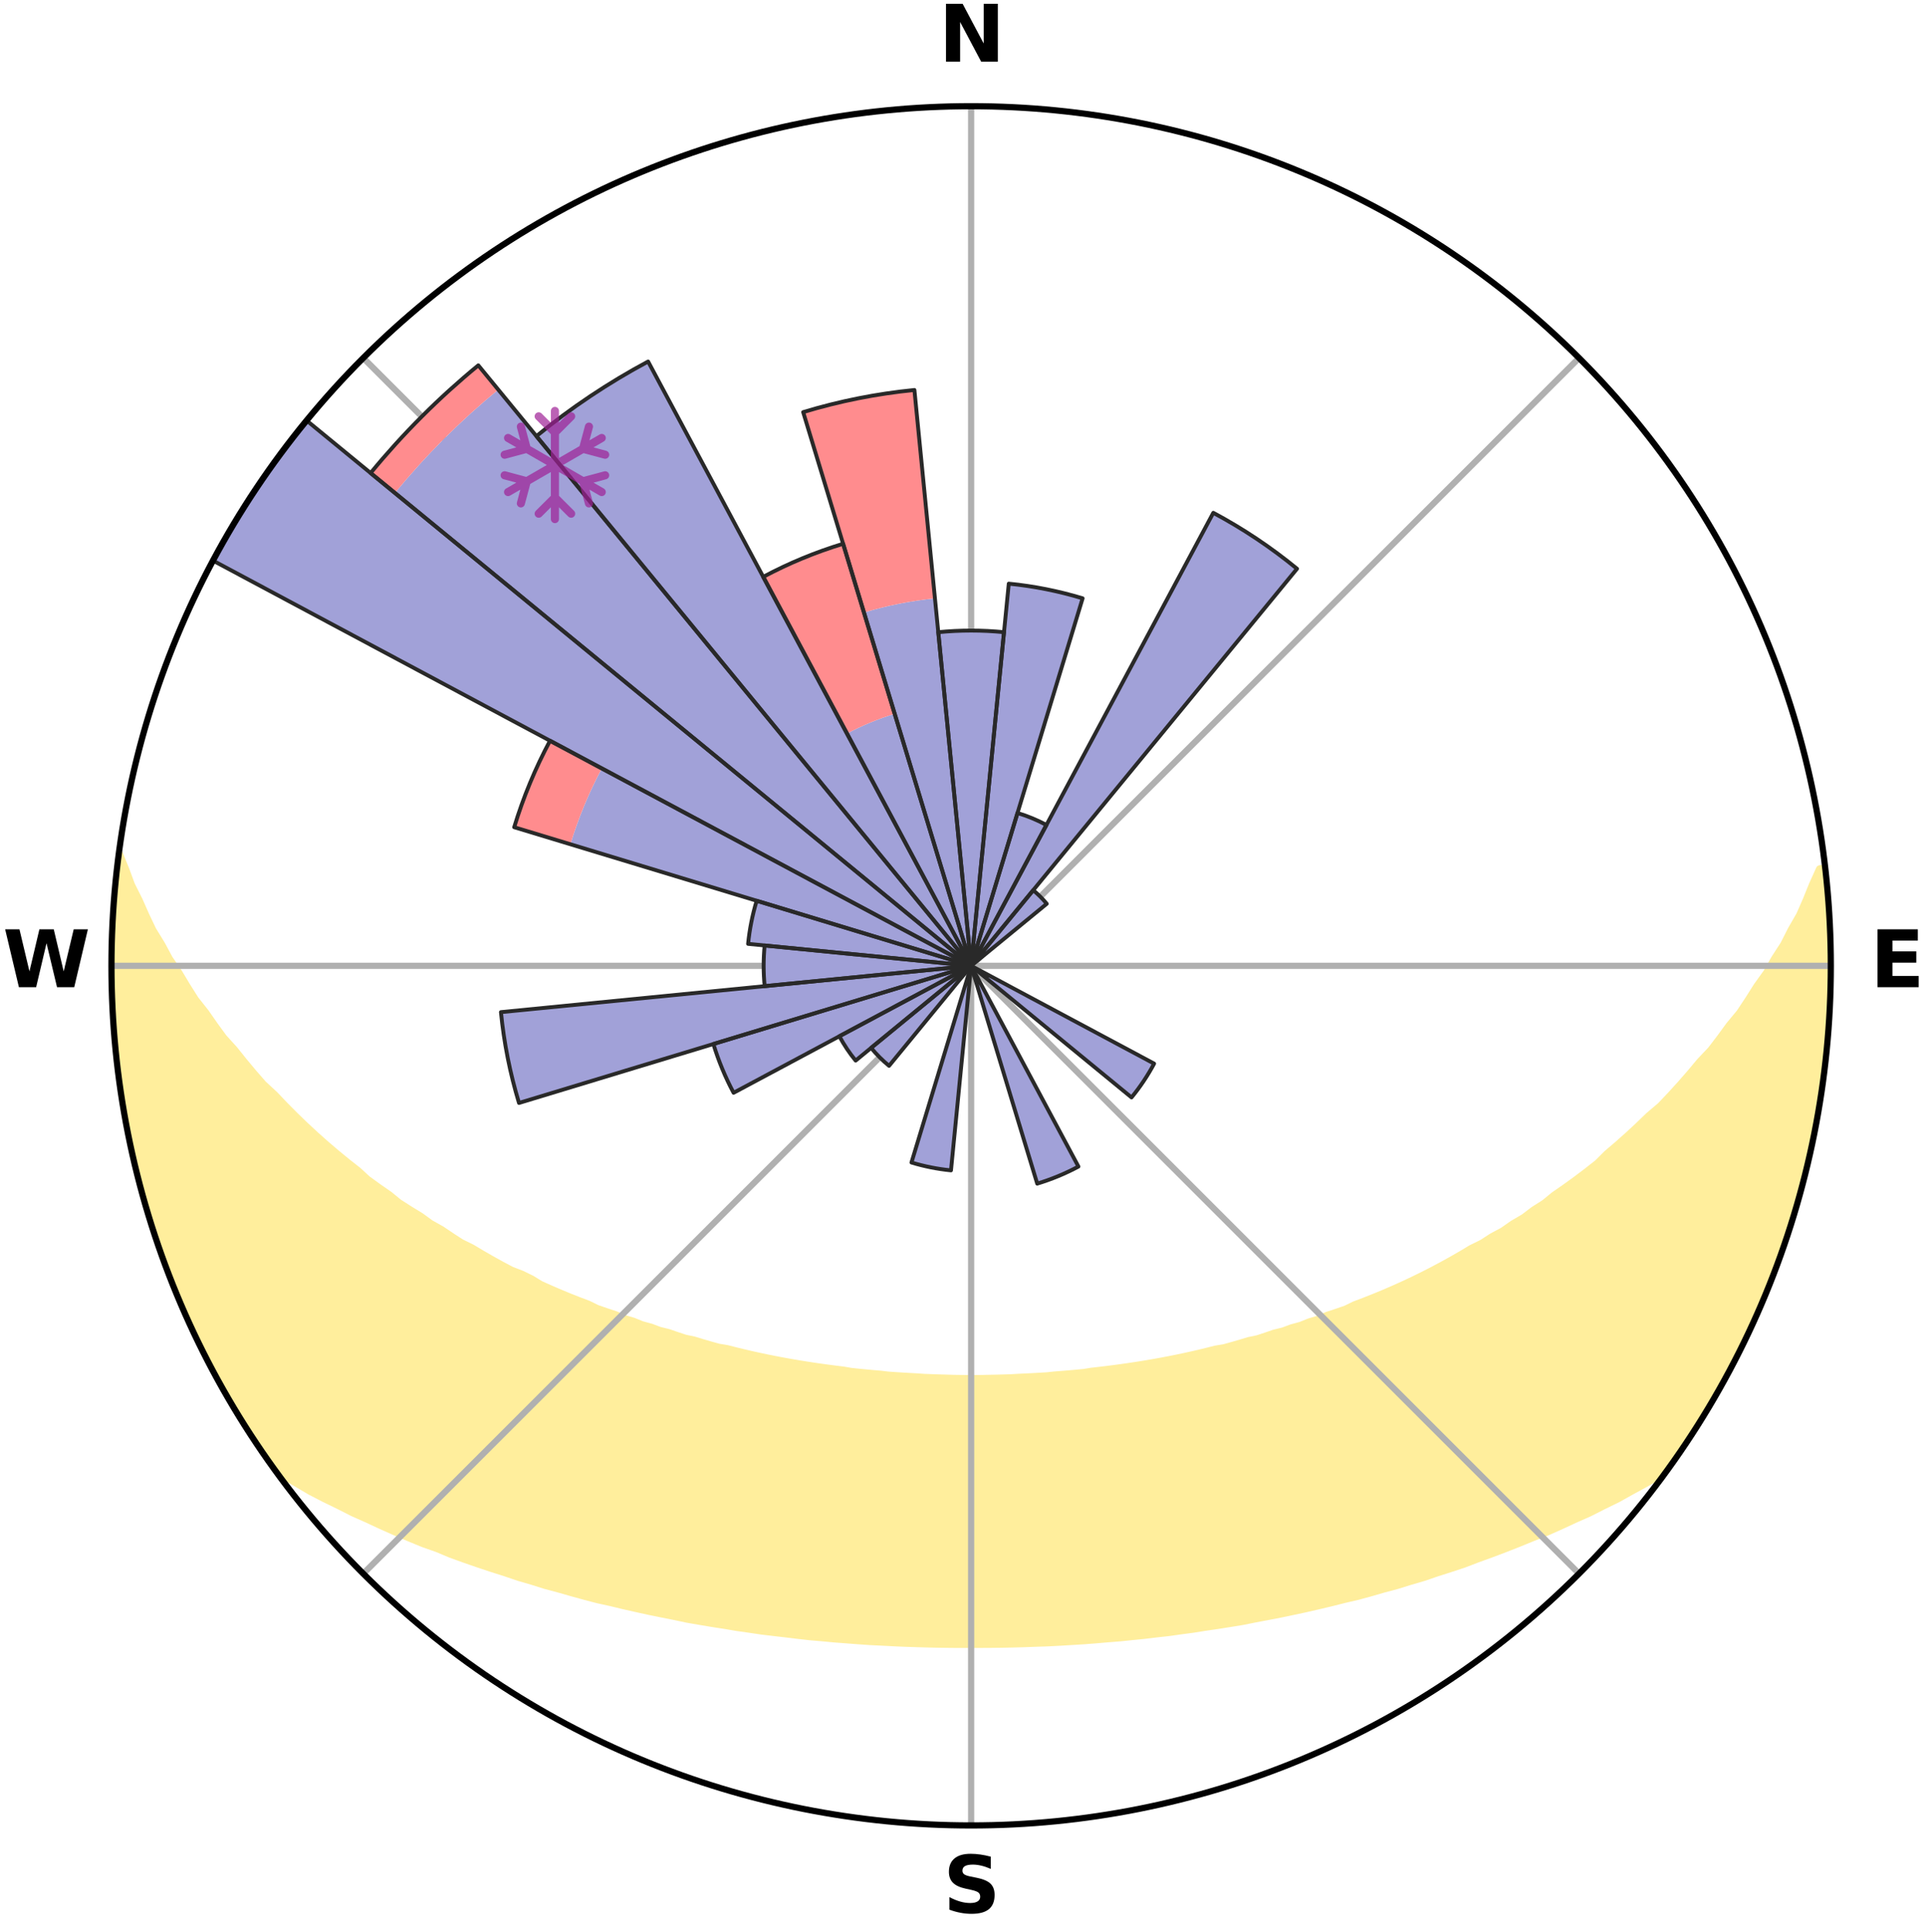 <?xml version="1.0" encoding="utf-8" standalone="no"?>
<!DOCTYPE svg PUBLIC "-//W3C//DTD SVG 1.1//EN"
  "http://www.w3.org/Graphics/SVG/1.1/DTD/svg11.dtd">
<svg xmlns:xlink="http://www.w3.org/1999/xlink" width="248.41pt" height="249.158pt" viewBox="0 0 248.41 249.158" xmlns="http://www.w3.org/2000/svg" version="1.1">
 <title>Ski Rose for Oberwilhams</title>
 <defs>
  <style type="text/css">*{stroke-linejoin: round; stroke-linecap: butt}</style>
 </defs>
 <g id="figure_1">
  <g id="patch_1">
   <path d="M 0 249.158 
L 248.41 249.158 
L 248.41 0 
L 0 0 
z
" style="fill: #ffffff"/>
  </g>
  <g id="axes_1">
   <g id="patch_2">
    <path d="M 236.135 124.579 
C 236.135 110.018 233.267 95.599 227.695 82.147 
C 222.122 68.695 213.955 56.471 203.659 46.175 
C 193.363 35.879 181.139 27.711 167.687 22.139 
C 154.235 16.567 139.815 13.699 125.255 13.699 
C 110.694 13.699 96.275 16.567 82.823 22.139 
C 69.371 27.711 57.147 35.879 46.851 46.175 
C 36.555 56.471 28.387 68.695 22.815 82.147 
C 17.243 95.599 14.375 110.018 14.375 124.579 
C 14.375 139.14 17.243 153.559 22.815 167.011 
C 28.387 180.463 36.555 192.687 46.851 202.983 
C 57.147 213.279 69.371 221.447 82.823 227.019 
C 96.275 232.591 110.694 235.459 125.255 235.459 
C 139.815 235.459 154.235 232.591 167.687 227.019 
C 181.139 221.447 193.363 213.279 203.659 202.983 
C 213.955 192.687 222.122 180.463 227.695 167.011 
C 233.267 153.559 236.135 139.14 236.135 124.579 
M 125.255 124.579 
C 125.255 124.579 125.255 124.579 125.255 124.579 
C 125.255 124.579 125.255 124.579 125.255 124.579 
C 125.255 124.579 125.255 124.579 125.255 124.579 
C 125.255 124.579 125.255 124.579 125.255 124.579 
C 125.255 124.579 125.255 124.579 125.255 124.579 
C 125.255 124.579 125.255 124.579 125.255 124.579 
C 125.255 124.579 125.255 124.579 125.255 124.579 
C 125.255 124.579 125.255 124.579 125.255 124.579 
C 125.255 124.579 125.255 124.579 125.255 124.579 
C 125.255 124.579 125.255 124.579 125.255 124.579 
C 125.255 124.579 125.255 124.579 125.255 124.579 
C 125.255 124.579 125.255 124.579 125.255 124.579 
C 125.255 124.579 125.255 124.579 125.255 124.579 
C 125.255 124.579 125.255 124.579 125.255 124.579 
C 125.255 124.579 125.255 124.579 125.255 124.579 
C 125.255 124.579 125.255 124.579 125.255 124.579 
z
" style="fill: #ffffff"/>
   </g>
   <g id="PolyCollection_1">
    <defs>
     <path id="md0a130a7f7" d="M 235.25 -137.111 
L 234.715 -137.05 
L 233.805 -135.031 
L 233.009 -133.06 
L 232.157 -131.117 
L 231.055 -129.198 
L 230.108 -127.325 
L 228.918 -125.484 
L 227.896 -123.683 
L 226.634 -121.924 
L 225.546 -120.2 
L 224.428 -118.513 
L 223.076 -116.88 
L 221.904 -115.273 
L 220.706 -113.704 
L 219.281 -112.2 
L 218.038 -110.712 
L 216.775 -109.264 
L 215.492 -107.855 
L 214.19 -106.485 
L 212.675 -105.199 
L 211.343 -103.911 
L 209.997 -102.663 
L 208.638 -101.455 
L 207.268 -100.286 
L 206.076 -99.096 
L 204.685 -98.002 
L 203.286 -96.947 
L 201.88 -95.93 
L 200.469 -94.951 
L 199.231 -93.937 
L 197.811 -93.031 
L 196.561 -92.083 
L 195.135 -91.248 
L 193.877 -90.366 
L 192.451 -89.599 
L 191.187 -88.781 
L 189.765 -88.081 
L 188.501 -87.324 
L 187.236 -86.597 
L 185.971 -85.898 
L 184.708 -85.228 
L 183.446 -84.586 
L 182.186 -83.97 
L 180.93 -83.382 
L 179.677 -82.819 
L 178.43 -82.282 
L 177.187 -81.77 
L 175.95 -81.281 
L 174.72 -80.816 
L 173.608 -80.271 
L 172.389 -79.851 
L 171.177 -79.452 
L 170.075 -78.97 
L 168.877 -78.611 
L 167.782 -78.168 
L 166.599 -77.848 
L 165.513 -77.442 
L 164.347 -77.157 
L 163.271 -76.786 
L 162.198 -76.433 
L 161.057 -76.195 
L 159.996 -75.874 
L 158.939 -75.568 
L 157.887 -75.277 
L 156.78 -75.094 
L 155.741 -74.83 
L 154.707 -74.579 
L 153.678 -74.342 
L 152.653 -74.117 
L 151.634 -73.905 
L 150.62 -73.703 
L 149.612 -73.514 
L 148.608 -73.334 
L 147.61 -73.165 
L 146.617 -73.006 
L 145.629 -72.857 
L 144.646 -72.716 
L 143.667 -72.584 
L 142.694 -72.46 
L 141.724 -72.344 
L 140.76 -72.236 
L 139.814 -72.082 
L 138.855 -71.991 
L 137.9 -71.906 
L 136.95 -71.828 
L 136.002 -71.755 
L 135.064 -71.652 
L 134.121 -71.595 
L 133.181 -71.543 
L 132.243 -71.496 
L 131.308 -71.454 
L 130.376 -71.397 
L 129.443 -71.369 
L 128.511 -71.344 
L 127.58 -71.325 
L 126.65 -71.305 
L 125.72 -71.298 
L 124.79 -71.299 
L 123.86 -71.308 
L 122.93 -71.322 
L 121.999 -71.352 
L 121.068 -71.379 
L 120.135 -71.411 
L 119.201 -71.447 
L 118.269 -71.513 
L 117.332 -71.563 
L 116.392 -71.618 
L 115.45 -71.678 
L 114.505 -71.744 
L 113.567 -71.858 
L 112.617 -71.939 
L 111.664 -72.026 
L 110.706 -72.119 
L 109.745 -72.22 
L 108.798 -72.385 
L 107.831 -72.504 
L 106.859 -72.63 
L 105.882 -72.764 
L 104.9 -72.906 
L 103.914 -73.058 
L 102.923 -73.219 
L 101.926 -73.39 
L 100.925 -73.57 
L 99.918 -73.762 
L 98.907 -73.965 
L 97.89 -74.179 
L 96.868 -74.405 
L 95.841 -74.644 
L 94.809 -74.896 
L 93.772 -75.161 
L 92.668 -75.345 
L 91.618 -75.637 
L 90.564 -75.944 
L 89.505 -76.267 
L 88.367 -76.506 
L 87.297 -76.859 
L 86.223 -77.23 
L 85.06 -77.517 
L 83.977 -77.923 
L 82.797 -78.244 
L 81.705 -78.687 
L 80.51 -79.046 
L 79.41 -79.528 
L 78.202 -79.927 
L 76.985 -80.348 
L 75.877 -80.893 
L 74.649 -81.358 
L 73.415 -81.846 
L 72.176 -82.358 
L 70.931 -82.895 
L 69.681 -83.457 
L 68.565 -84.143 
L 67.312 -84.756 
L 65.913 -85.301 
L 64.652 -85.971 
L 63.39 -86.669 
L 62.129 -87.395 
L 60.867 -88.15 
L 59.448 -88.849 
L 58.188 -89.666 
L 56.931 -90.514 
L 55.509 -91.312 
L 54.258 -92.224 
L 52.84 -93.092 
L 51.423 -93.997 
L 50.187 -95.009 
L 48.78 -95.986 
L 47.377 -97.001 
L 46.167 -98.117 
L 44.781 -99.206 
L 43.403 -100.334 
L 42.036 -101.5 
L 40.68 -102.707 
L 39.337 -103.952 
L 38.008 -105.237 
L 36.694 -106.561 
L 35.397 -107.925 
L 33.917 -109.294 
L 32.656 -110.74 
L 31.415 -112.225 
L 30.197 -113.749 
L 28.799 -115.291 
L 27.628 -116.896 
L 26.485 -118.538 
L 25.164 -120.209 
L 24.078 -121.93 
L 23.023 -123.687 
L 21.797 -125.482 
L 20.812 -127.314 
L 19.664 -129.189 
L 18.76 -131.093 
L 17.903 -133.028 
L 16.909 -135.012 
L 16.175 -137.007 
L 15.341 -139.049 
L 15.341 -139.049 
L 15.341 -139.049 
L 15.207 -137.117 
L 14.931 -135.202 
L 14.79 -133.273 
L 14.606 -131.347 
L 14.605 -129.41 
L 14.462 -127.48 
L 14.451 -125.546 
L 14.473 -123.612 
L 14.429 -121.677 
L 14.515 -119.744 
L 14.632 -117.813 
L 14.781 -115.885 
L 14.96 -113.959 
L 15.169 -112.036 
L 15.494 -110.129 
L 15.678 -108.203 
L 15.98 -106.293 
L 16.313 -104.388 
L 16.675 -102.488 
L 17.067 -100.594 
L 17.489 -98.707 
L 17.941 -96.826 
L 18.423 -94.952 
L 19.028 -93.113 
L 19.572 -91.257 
L 20.146 -89.41 
L 20.751 -87.572 
L 21.478 -85.779 
L 22.145 -83.963 
L 22.843 -82.159 
L 23.573 -80.367 
L 24.396 -78.615 
L 25.191 -76.851 
L 26.081 -75.133 
L 26.945 -73.402 
L 27.844 -71.689 
L 28.779 -69.996 
L 29.763 -68.33 
L 30.73 -66.654 
L 31.751 -65.011 
L 32.8 -63.385 
L 33.921 -61.807 
L 35.001 -60.202 
L 36.487 -58.894 
L 38.291 -57.849 
L 40.056 -56.809 
L 41.893 -55.861 
L 43.743 -54.961 
L 45.538 -54.051 
L 47.389 -53.228 
L 49.186 -52.392 
L 50.982 -51.592 
L 52.777 -50.825 
L 54.567 -50.09 
L 56.403 -49.441 
L 58.136 -48.715 
L 59.912 -48.072 
L 61.681 -47.458 
L 63.444 -46.872 
L 65.199 -46.313 
L 66.911 -45.732 
L 68.652 -45.225 
L 70.349 -44.69 
L 72.073 -44.231 
L 73.76 -43.749 
L 75.438 -43.285 
L 77.112 -42.849 
L 78.804 -42.477 
L 80.46 -42.077 
L 82.113 -41.704 
L 83.755 -41.344 
L 85.394 -41.009 
L 87.022 -40.686 
L 88.629 -40.345 
L 90.248 -40.065 
L 91.857 -39.794 
L 93.462 -39.546 
L 95.048 -39.277 
L 96.638 -39.053 
L 98.214 -38.817 
L 99.795 -38.629 
L 101.369 -38.448 
L 102.931 -38.258 
L 104.489 -38.082 
L 106.049 -37.949 
L 107.6 -37.802 
L 109.15 -37.685 
L 110.694 -37.565 
L 112.235 -37.459 
L 113.775 -37.384 
L 115.311 -37.304 
L 116.845 -37.236 
L 118.377 -37.187 
L 119.907 -37.143 
L 121.436 -37.113 
L 122.964 -37.095 
L 124.491 -37.094 
L 126.018 -37.092 
L 127.546 -37.098 
L 129.074 -37.116 
L 130.602 -37.146 
L 132.133 -37.189 
L 133.664 -37.245 
L 135.199 -37.297 
L 136.735 -37.377 
L 138.273 -37.471 
L 139.816 -37.565 
L 141.36 -37.685 
L 142.907 -37.818 
L 144.462 -37.94 
L 146.016 -38.101 
L 147.58 -38.256 
L 149.142 -38.446 
L 150.717 -38.619 
L 152.288 -38.84 
L 153.873 -39.05 
L 155.453 -39.303 
L 157.052 -39.535 
L 158.654 -39.79 
L 160.267 -40.053 
L 161.868 -40.375 
L 163.49 -40.681 
L 165.122 -40.996 
L 166.757 -41.338 
L 168.404 -41.691 
L 170.053 -42.071 
L 171.713 -42.464 
L 173.376 -42.885 
L 175.076 -43.278 
L 176.758 -43.736 
L 178.441 -44.223 
L 180.166 -44.683 
L 181.867 -45.211 
L 183.608 -45.719 
L 185.317 -46.305 
L 187.072 -46.864 
L 188.835 -47.45 
L 190.564 -48.112 
L 192.338 -48.755 
L 194.119 -49.427 
L 195.904 -50.13 
L 197.694 -50.864 
L 199.536 -51.583 
L 201.333 -52.384 
L 203.131 -53.219 
L 204.987 -54.038 
L 206.782 -54.949 
L 208.627 -55.852 
L 210.407 -56.846 
L 212.234 -57.837 
L 214.034 -58.886 
L 215.519 -60.194 
L 216.623 -61.784 
L 217.707 -63.386 
L 218.719 -65.036 
L 219.784 -66.652 
L 220.77 -68.316 
L 221.696 -70.015 
L 222.637 -71.705 
L 223.521 -73.425 
L 224.471 -75.112 
L 225.248 -76.885 
L 226.121 -78.612 
L 226.883 -80.39 
L 227.652 -82.165 
L 228.372 -83.96 
L 229.046 -85.773 
L 229.77 -87.568 
L 230.359 -89.412 
L 230.947 -91.254 
L 231.557 -93.091 
L 232.044 -94.964 
L 232.579 -96.823 
L 232.94 -98.726 
L 233.425 -100.598 
L 233.869 -102.481 
L 234.272 -104.374 
L 234.462 -106.304 
L 234.775 -108.211 
L 235.06 -110.123 
L 235.305 -112.04 
L 235.511 -113.963 
L 235.682 -115.888 
L 235.817 -117.817 
L 235.915 -119.748 
L 235.977 -121.68 
L 236.007 -123.613 
L 235.999 -125.546 
L 235.956 -127.478 
L 235.884 -129.409 
L 235.773 -131.339 
L 235.63 -133.266 
L 235.455 -135.19 
L 235.25 -137.111 
z
" style="stroke: #ffee9c"/>
    </defs>
    <g clip-path="url(#p05bcb0c51c)">
     <use xlink:href="#md0a130a7f7" x="0" y="249.158" style="fill: #ffee9c; stroke: #ffee9c"/>
    </g>
   </g>
   <g id="matplotlib.axis_1">
    <g id="xtick_1">
     <g id="line2d_1">
      <path d="M 125.255 124.579 
L 125.255 13.699 
" clip-path="url(#p05bcb0c51c)" style="fill: none; stroke: #b0b0b0; stroke-width: 0.8; stroke-linecap: square"/>
     </g>
     <g id="text_1">
      <!-- N -->
      <g transform="translate(121.07 7.958) scale(0.1 -0.1)">
       <defs>
        <path id="DejaVuSans-Bold-4e" d="M 588 4666 
L 1931 4666 
L 3628 1466 
L 3628 4666 
L 4769 4666 
L 4769 0 
L 3425 0 
L 1728 3200 
L 1728 0 
L 588 0 
L 588 4666 
z
" transform="scale(0.016)"/>
       </defs>
       <use xlink:href="#DejaVuSans-Bold-4e"/>
      </g>
     </g>
    </g>
    <g id="xtick_2">
     <g id="line2d_2">
      <path d="M 125.255 124.579 
L 203.659 46.175 
" clip-path="url(#p05bcb0c51c)" style="fill: none; stroke: #b0b0b0; stroke-width: 0.8; stroke-linecap: square"/>
     </g>
    </g>
    <g id="xtick_3">
     <g id="line2d_3">
      <path d="M 125.255 124.579 
L 236.135 124.579 
" clip-path="url(#p05bcb0c51c)" style="fill: none; stroke: #b0b0b0; stroke-width: 0.8; stroke-linecap: square"/>
     </g>
     <g id="text_2">
      <!-- E -->
      <g transform="translate(241.219 127.338) scale(0.1 -0.1)">
       <defs>
        <path id="DejaVuSans-Bold-45" d="M 588 4666 
L 3834 4666 
L 3834 3756 
L 1791 3756 
L 1791 2888 
L 3713 2888 
L 3713 1978 
L 1791 1978 
L 1791 909 
L 3903 909 
L 3903 0 
L 588 0 
L 588 4666 
z
" transform="scale(0.016)"/>
       </defs>
       <use xlink:href="#DejaVuSans-Bold-45"/>
      </g>
     </g>
    </g>
    <g id="xtick_4">
     <g id="line2d_4">
      <path d="M 125.255 124.579 
L 203.659 202.983 
" clip-path="url(#p05bcb0c51c)" style="fill: none; stroke: #b0b0b0; stroke-width: 0.8; stroke-linecap: square"/>
     </g>
    </g>
    <g id="xtick_5">
     <g id="line2d_5">
      <path d="M 125.255 124.579 
L 125.255 235.459 
" clip-path="url(#p05bcb0c51c)" style="fill: none; stroke: #b0b0b0; stroke-width: 0.8; stroke-linecap: square"/>
     </g>
     <g id="text_3">
      <!-- S -->
      <g transform="translate(121.654 246.718) scale(0.1 -0.1)">
       <defs>
        <path id="DejaVuSans-Bold-53" d="M 3834 4519 
L 3834 3531 
Q 3450 3703 3084 3790 
Q 2719 3878 2394 3878 
Q 1963 3878 1756 3759 
Q 1550 3641 1550 3391 
Q 1550 3203 1689 3098 
Q 1828 2994 2194 2919 
L 2706 2816 
Q 3484 2659 3812 2340 
Q 4141 2022 4141 1434 
Q 4141 663 3683 286 
Q 3225 -91 2284 -91 
Q 1841 -91 1394 -6 
Q 947 78 500 244 
L 500 1259 
Q 947 1022 1364 901 
Q 1781 781 2169 781 
Q 2563 781 2772 912 
Q 2981 1044 2981 1288 
Q 2981 1506 2839 1625 
Q 2697 1744 2272 1838 
L 1806 1941 
Q 1106 2091 782 2419 
Q 459 2747 459 3303 
Q 459 4000 909 4375 
Q 1359 4750 2203 4750 
Q 2588 4750 2994 4692 
Q 3400 4634 3834 4519 
z
" transform="scale(0.016)"/>
       </defs>
       <use xlink:href="#DejaVuSans-Bold-53"/>
      </g>
     </g>
    </g>
    <g id="xtick_6">
     <g id="line2d_6">
      <path d="M 125.255 124.579 
L 46.851 202.983 
" clip-path="url(#p05bcb0c51c)" style="fill: none; stroke: #b0b0b0; stroke-width: 0.8; stroke-linecap: square"/>
     </g>
    </g>
    <g id="xtick_7">
     <g id="line2d_7">
      <path d="M 125.255 124.579 
L 14.375 124.579 
" clip-path="url(#p05bcb0c51c)" style="fill: none; stroke: #b0b0b0; stroke-width: 0.8; stroke-linecap: square"/>
     </g>
     <g id="text_4">
      <!-- W -->
      <g transform="translate(0.36 127.338) scale(0.1 -0.1)">
       <defs>
        <path id="DejaVuSans-Bold-57" d="M 191 4666 
L 1344 4666 
L 2150 1275 
L 2950 4666 
L 4109 4666 
L 4909 1275 
L 5716 4666 
L 6859 4666 
L 5759 0 
L 4372 0 
L 3525 3547 
L 2688 0 
L 1300 0 
L 191 4666 
z
" transform="scale(0.016)"/>
       </defs>
       <use xlink:href="#DejaVuSans-Bold-57"/>
      </g>
     </g>
    </g>
    <g id="xtick_8">
     <g id="line2d_8">
      <path d="M 125.255 124.579 
L 46.851 46.175 
" clip-path="url(#p05bcb0c51c)" style="fill: none; stroke: #b0b0b0; stroke-width: 0.8; stroke-linecap: square"/>
     </g>
    </g>
   </g>
   <g id="matplotlib.axis_2"/>
   <g id="patch_3">
    <path d="M 125.255 124.579 
C 125.255 124.579 125.255 124.579 125.255 124.579 
C 125.255 124.579 125.255 124.579 125.255 124.579 
L 125.255 124.579 
C 125.255 124.579 125.255 124.579 125.255 124.579 
C 125.255 124.579 125.255 124.579 125.255 124.579 
z
" clip-path="url(#p05bcb0c51c)" style="fill: #d9d9d9"/>
   </g>
   <g id="patch_4">
    <path d="M 125.255 124.579 
C 125.255 124.579 125.255 124.579 125.255 124.579 
C 125.255 124.579 125.255 124.579 125.255 124.579 
L 125.255 124.579 
C 125.255 124.579 125.255 124.579 125.255 124.579 
C 125.255 124.579 125.255 124.579 125.255 124.579 
z
" clip-path="url(#p05bcb0c51c)" style="fill: #d9d9d9"/>
   </g>
   <g id="patch_5">
    <path d="M 125.255 124.579 
C 125.255 124.579 125.255 124.579 125.255 124.579 
C 125.255 124.579 125.255 124.579 125.255 124.579 
L 125.255 124.579 
C 125.255 124.579 125.255 124.579 125.255 124.579 
C 125.255 124.579 125.255 124.579 125.255 124.579 
z
" clip-path="url(#p05bcb0c51c)" style="fill: #d9d9d9"/>
   </g>
   <g id="patch_6">
    <path d="M 125.255 124.579 
C 125.255 124.579 125.255 124.579 125.255 124.579 
C 125.255 124.579 125.255 124.579 125.255 124.579 
L 125.255 124.579 
C 125.255 124.579 125.255 124.579 125.255 124.579 
C 125.255 124.579 125.255 124.579 125.255 124.579 
z
" clip-path="url(#p05bcb0c51c)" style="fill: #d9d9d9"/>
   </g>
   <g id="patch_7">
    <path d="M 125.255 124.579 
C 125.255 124.579 125.255 124.579 125.255 124.579 
C 125.255 124.579 125.255 124.579 125.255 124.579 
L 125.255 124.579 
C 125.255 124.579 125.255 124.579 125.255 124.579 
C 125.255 124.579 125.255 124.579 125.255 124.579 
z
" clip-path="url(#p05bcb0c51c)" style="fill: #d9d9d9"/>
   </g>
   <g id="patch_8">
    <path d="M 125.255 124.579 
C 125.255 124.579 125.255 124.579 125.255 124.579 
C 125.255 124.579 125.255 124.579 125.255 124.579 
L 125.255 124.579 
C 125.255 124.579 125.255 124.579 125.255 124.579 
C 125.255 124.579 125.255 124.579 125.255 124.579 
z
" clip-path="url(#p05bcb0c51c)" style="fill: #d9d9d9"/>
   </g>
   <g id="patch_9">
    <path d="M 125.255 124.579 
C 125.255 124.579 125.255 124.579 125.255 124.579 
C 125.255 124.579 125.255 124.579 125.255 124.579 
L 125.255 124.579 
C 125.255 124.579 125.255 124.579 125.255 124.579 
C 125.255 124.579 125.255 124.579 125.255 124.579 
z
" clip-path="url(#p05bcb0c51c)" style="fill: #d9d9d9"/>
   </g>
   <g id="patch_10">
    <path d="M 125.255 124.579 
C 125.255 124.579 125.255 124.579 125.255 124.579 
C 125.255 124.579 125.255 124.579 125.255 124.579 
L 125.255 124.579 
C 125.255 124.579 125.255 124.579 125.255 124.579 
C 125.255 124.579 125.255 124.579 125.255 124.579 
z
" clip-path="url(#p05bcb0c51c)" style="fill: #d9d9d9"/>
   </g>
   <g id="patch_11">
    <path d="M 125.255 124.579 
C 125.255 124.579 125.255 124.579 125.255 124.579 
C 125.255 124.579 125.255 124.579 125.255 124.579 
L 125.255 124.579 
C 125.255 124.579 125.255 124.579 125.255 124.579 
C 125.255 124.579 125.255 124.579 125.255 124.579 
z
" clip-path="url(#p05bcb0c51c)" style="fill: #d9d9d9"/>
   </g>
   <g id="patch_12">
    <path d="M 125.255 124.579 
C 125.255 124.579 125.255 124.579 125.255 124.579 
C 125.255 124.579 125.255 124.579 125.255 124.579 
L 125.255 124.579 
C 125.255 124.579 125.255 124.579 125.255 124.579 
C 125.255 124.579 125.255 124.579 125.255 124.579 
z
" clip-path="url(#p05bcb0c51c)" style="fill: #d9d9d9"/>
   </g>
   <g id="patch_13">
    <path d="M 125.255 124.579 
C 125.255 124.579 125.255 124.579 125.255 124.579 
C 125.255 124.579 125.255 124.579 125.255 124.579 
L 125.255 124.579 
C 125.255 124.579 125.255 124.579 125.255 124.579 
C 125.255 124.579 125.255 124.579 125.255 124.579 
z
" clip-path="url(#p05bcb0c51c)" style="fill: #d9d9d9"/>
   </g>
   <g id="patch_14">
    <path d="M 125.255 124.579 
C 125.255 124.579 125.255 124.579 125.255 124.579 
C 125.255 124.579 125.255 124.579 125.255 124.579 
L 125.255 124.579 
C 125.255 124.579 125.255 124.579 125.255 124.579 
C 125.255 124.579 125.255 124.579 125.255 124.579 
z
" clip-path="url(#p05bcb0c51c)" style="fill: #d9d9d9"/>
   </g>
   <g id="patch_15">
    <path d="M 125.255 124.579 
C 125.255 124.579 125.255 124.579 125.255 124.579 
C 125.255 124.579 125.255 124.579 125.255 124.579 
L 125.255 124.579 
C 125.255 124.579 125.255 124.579 125.255 124.579 
C 125.255 124.579 125.255 124.579 125.255 124.579 
z
" clip-path="url(#p05bcb0c51c)" style="fill: #d9d9d9"/>
   </g>
   <g id="patch_16">
    <path d="M 125.255 124.579 
C 125.255 124.579 125.255 124.579 125.255 124.579 
C 125.255 124.579 125.255 124.579 125.255 124.579 
L 125.255 124.579 
C 125.255 124.579 125.255 124.579 125.255 124.579 
C 125.255 124.579 125.255 124.579 125.255 124.579 
z
" clip-path="url(#p05bcb0c51c)" style="fill: #d9d9d9"/>
   </g>
   <g id="patch_17">
    <path d="M 125.255 124.579 
C 125.255 124.579 125.255 124.579 125.255 124.579 
C 125.255 124.579 125.255 124.579 125.255 124.579 
L 125.255 124.579 
C 125.255 124.579 125.255 124.579 125.255 124.579 
C 125.255 124.579 125.255 124.579 125.255 124.579 
z
" clip-path="url(#p05bcb0c51c)" style="fill: #d9d9d9"/>
   </g>
   <g id="patch_18">
    <path d="M 125.255 124.579 
C 125.255 124.579 125.255 124.579 125.255 124.579 
C 125.255 124.579 125.255 124.579 125.255 124.579 
L 125.255 124.579 
C 125.255 124.579 125.255 124.579 125.255 124.579 
C 125.255 124.579 125.255 124.579 125.255 124.579 
z
" clip-path="url(#p05bcb0c51c)" style="fill: #d9d9d9"/>
   </g>
   <g id="patch_19">
    <path d="M 125.255 124.579 
C 125.255 124.579 125.255 124.579 125.255 124.579 
C 125.255 124.579 125.255 124.579 125.255 124.579 
L 125.255 124.579 
C 125.255 124.579 125.255 124.579 125.255 124.579 
C 125.255 124.579 125.255 124.579 125.255 124.579 
z
" clip-path="url(#p05bcb0c51c)" style="fill: #d9d9d9"/>
   </g>
   <g id="patch_20">
    <path d="M 125.255 124.579 
C 125.255 124.579 125.255 124.579 125.255 124.579 
C 125.255 124.579 125.255 124.579 125.255 124.579 
L 125.255 124.579 
C 125.255 124.579 125.255 124.579 125.255 124.579 
C 125.255 124.579 125.255 124.579 125.255 124.579 
z
" clip-path="url(#p05bcb0c51c)" style="fill: #d9d9d9"/>
   </g>
   <g id="patch_21">
    <path d="M 125.255 124.579 
C 125.255 124.579 125.255 124.579 125.255 124.579 
C 125.255 124.579 125.255 124.579 125.255 124.579 
L 125.255 124.579 
C 125.255 124.579 125.255 124.579 125.255 124.579 
C 125.255 124.579 125.255 124.579 125.255 124.579 
z
" clip-path="url(#p05bcb0c51c)" style="fill: #d9d9d9"/>
   </g>
   <g id="patch_22">
    <path d="M 125.255 124.579 
C 125.255 124.579 125.255 124.579 125.255 124.579 
C 125.255 124.579 125.255 124.579 125.255 124.579 
L 125.255 124.579 
C 125.255 124.579 125.255 124.579 125.255 124.579 
C 125.255 124.579 125.255 124.579 125.255 124.579 
z
" clip-path="url(#p05bcb0c51c)" style="fill: #d9d9d9"/>
   </g>
   <g id="patch_23">
    <path d="M 125.255 124.579 
C 125.255 124.579 125.255 124.579 125.255 124.579 
C 125.255 124.579 125.255 124.579 125.255 124.579 
L 125.255 124.579 
C 125.255 124.579 125.255 124.579 125.255 124.579 
C 125.255 124.579 125.255 124.579 125.255 124.579 
z
" clip-path="url(#p05bcb0c51c)" style="fill: #d9d9d9"/>
   </g>
   <g id="patch_24">
    <path d="M 125.255 124.579 
C 125.255 124.579 125.255 124.579 125.255 124.579 
C 125.255 124.579 125.255 124.579 125.255 124.579 
L 125.255 124.579 
C 125.255 124.579 125.255 124.579 125.255 124.579 
C 125.255 124.579 125.255 124.579 125.255 124.579 
z
" clip-path="url(#p05bcb0c51c)" style="fill: #d9d9d9"/>
   </g>
   <g id="patch_25">
    <path d="M 125.255 124.579 
C 125.255 124.579 125.255 124.579 125.255 124.579 
C 125.255 124.579 125.255 124.579 125.255 124.579 
L 125.255 124.579 
C 125.255 124.579 125.255 124.579 125.255 124.579 
C 125.255 124.579 125.255 124.579 125.255 124.579 
z
" clip-path="url(#p05bcb0c51c)" style="fill: #d9d9d9"/>
   </g>
   <g id="patch_26">
    <path d="M 125.255 124.579 
C 125.255 124.579 125.255 124.579 125.255 124.579 
C 125.255 124.579 125.255 124.579 125.255 124.579 
L 125.255 124.579 
C 125.255 124.579 125.255 124.579 125.255 124.579 
C 125.255 124.579 125.255 124.579 125.255 124.579 
z
" clip-path="url(#p05bcb0c51c)" style="fill: #d9d9d9"/>
   </g>
   <g id="patch_27">
    <path d="M 125.255 124.579 
C 125.255 124.579 125.255 124.579 125.255 124.579 
C 125.255 124.579 125.255 124.579 125.255 124.579 
L 125.255 124.579 
C 125.255 124.579 125.255 124.579 125.255 124.579 
C 125.255 124.579 125.255 124.579 125.255 124.579 
z
" clip-path="url(#p05bcb0c51c)" style="fill: #d9d9d9"/>
   </g>
   <g id="patch_28">
    <path d="M 125.255 124.579 
C 125.255 124.579 125.255 124.579 125.255 124.579 
C 125.255 124.579 125.255 124.579 125.255 124.579 
L 125.255 124.579 
C 125.255 124.579 125.255 124.579 125.255 124.579 
C 125.255 124.579 125.255 124.579 125.255 124.579 
z
" clip-path="url(#p05bcb0c51c)" style="fill: #d9d9d9"/>
   </g>
   <g id="patch_29">
    <path d="M 125.255 124.579 
C 125.255 124.579 125.255 124.579 125.255 124.579 
C 125.255 124.579 125.255 124.579 125.255 124.579 
L 125.255 124.579 
C 125.255 124.579 125.255 124.579 125.255 124.579 
C 125.255 124.579 125.255 124.579 125.255 124.579 
z
" clip-path="url(#p05bcb0c51c)" style="fill: #d9d9d9"/>
   </g>
   <g id="patch_30">
    <path d="M 125.255 124.579 
C 125.255 124.579 125.255 124.579 125.255 124.579 
C 125.255 124.579 125.255 124.579 125.255 124.579 
L 125.255 124.579 
C 125.255 124.579 125.255 124.579 125.255 124.579 
C 125.255 124.579 125.255 124.579 125.255 124.579 
z
" clip-path="url(#p05bcb0c51c)" style="fill: #d9d9d9"/>
   </g>
   <g id="patch_31">
    <path d="M 125.255 124.579 
C 125.255 124.579 125.255 124.579 125.255 124.579 
C 125.255 124.579 125.255 124.579 125.255 124.579 
L 125.255 124.579 
C 125.255 124.579 125.255 124.579 125.255 124.579 
C 125.255 124.579 125.255 124.579 125.255 124.579 
z
" clip-path="url(#p05bcb0c51c)" style="fill: #d9d9d9"/>
   </g>
   <g id="patch_32">
    <path d="M 125.255 124.579 
C 125.255 124.579 125.255 124.579 125.255 124.579 
C 125.255 124.579 125.255 124.579 125.255 124.579 
L 125.255 124.579 
C 125.255 124.579 125.255 124.579 125.255 124.579 
C 125.255 124.579 125.255 124.579 125.255 124.579 
z
" clip-path="url(#p05bcb0c51c)" style="fill: #d9d9d9"/>
   </g>
   <g id="patch_33">
    <path d="M 125.255 124.579 
C 125.255 124.579 125.255 124.579 125.255 124.579 
C 125.255 124.579 125.255 124.579 125.255 124.579 
L 125.255 124.579 
C 125.255 124.579 125.255 124.579 125.255 124.579 
C 125.255 124.579 125.255 124.579 125.255 124.579 
z
" clip-path="url(#p05bcb0c51c)" style="fill: #d9d9d9"/>
   </g>
   <g id="patch_34">
    <path d="M 125.255 124.579 
C 125.255 124.579 125.255 124.579 125.255 124.579 
C 125.255 124.579 125.255 124.579 125.255 124.579 
L 125.255 124.579 
C 125.255 124.579 125.255 124.579 125.255 124.579 
C 125.255 124.579 125.255 124.579 125.255 124.579 
z
" clip-path="url(#p05bcb0c51c)" style="fill: #d9d9d9"/>
   </g>
   <g id="patch_35">
    <path d="M 125.255 124.579 
C 125.255 124.579 125.255 124.579 125.255 124.579 
C 125.255 124.579 125.255 124.579 125.255 124.579 
L 129.493 81.544 
C 128.085 81.405 126.67 81.335 125.255 81.335 
C 123.839 81.335 122.425 81.405 121.016 81.544 
z
" clip-path="url(#p05bcb0c51c)" style="fill: #a1a1d8"/>
   </g>
   <g id="patch_36">
    <path d="M 125.255 124.579 
C 125.255 124.579 125.255 124.579 125.255 124.579 
C 125.255 124.579 125.255 124.579 125.255 124.579 
L 139.634 77.178 
C 138.082 76.708 136.509 76.314 134.918 75.997 
C 133.328 75.681 131.723 75.443 130.11 75.284 
z
" clip-path="url(#p05bcb0c51c)" style="fill: #a1a1d8"/>
   </g>
   <g id="patch_37">
    <path d="M 125.255 124.579 
C 125.255 124.579 125.255 124.579 125.255 124.579 
C 125.255 124.579 125.255 124.579 125.255 124.579 
L 134.966 106.411 
C 134.371 106.093 133.761 105.804 133.139 105.546 
C 132.516 105.288 131.88 105.061 131.235 104.865 
z
" clip-path="url(#p05bcb0c51c)" style="fill: #a1a1d8"/>
   </g>
   <g id="patch_38">
    <path d="M 125.255 124.579 
C 125.255 124.579 125.255 124.579 125.255 124.579 
C 125.255 124.579 125.255 124.579 125.255 124.579 
L 167.287 73.362 
C 165.611 71.986 163.868 70.694 162.065 69.489 
C 160.262 68.284 158.4 67.168 156.488 66.146 
z
" clip-path="url(#p05bcb0c51c)" style="fill: #a1a1d8"/>
   </g>
   <g id="patch_39">
    <path d="M 125.255 124.579 
C 125.255 124.579 125.255 124.579 125.255 124.579 
C 125.255 124.579 125.255 124.579 125.255 124.579 
L 135.007 116.576 
C 134.745 116.257 134.467 115.951 134.175 115.659 
C 133.883 115.367 133.577 115.089 133.258 114.827 
z
" clip-path="url(#p05bcb0c51c)" style="fill: #a1a1d8"/>
   </g>
   <g id="patch_40">
    <path d="M 125.255 124.579 
C 125.255 124.579 125.255 124.579 125.255 124.579 
C 125.255 124.579 125.255 124.579 125.255 124.579 
L 125.255 124.579 
C 125.255 124.579 125.255 124.579 125.255 124.579 
C 125.255 124.579 125.255 124.579 125.255 124.579 
z
" clip-path="url(#p05bcb0c51c)" style="fill: #a1a1d8"/>
   </g>
   <g id="patch_41">
    <path d="M 125.255 124.579 
C 125.255 124.579 125.255 124.579 125.255 124.579 
C 125.255 124.579 125.255 124.579 125.255 124.579 
L 125.255 124.579 
C 125.255 124.579 125.255 124.579 125.255 124.579 
C 125.255 124.579 125.255 124.579 125.255 124.579 
z
" clip-path="url(#p05bcb0c51c)" style="fill: #a1a1d8"/>
   </g>
   <g id="patch_42">
    <path d="M 125.255 124.579 
C 125.255 124.579 125.255 124.579 125.255 124.579 
C 125.255 124.579 125.255 124.579 125.255 124.579 
L 125.255 124.579 
C 125.255 124.579 125.255 124.579 125.255 124.579 
C 125.255 124.579 125.255 124.579 125.255 124.579 
z
" clip-path="url(#p05bcb0c51c)" style="fill: #a1a1d8"/>
   </g>
   <g id="patch_43">
    <path d="M 125.255 124.579 
C 125.255 124.579 125.255 124.579 125.255 124.579 
C 125.255 124.579 125.255 124.579 125.255 124.579 
L 125.255 124.579 
C 125.255 124.579 125.255 124.579 125.255 124.579 
C 125.255 124.579 125.255 124.579 125.255 124.579 
z
" clip-path="url(#p05bcb0c51c)" style="fill: #a1a1d8"/>
   </g>
   <g id="patch_44">
    <path d="M 125.255 124.579 
C 125.255 124.579 125.255 124.579 125.255 124.579 
C 125.255 124.579 125.255 124.579 125.255 124.579 
L 125.255 124.579 
C 125.255 124.579 125.255 124.579 125.255 124.579 
C 125.255 124.579 125.255 124.579 125.255 124.579 
z
" clip-path="url(#p05bcb0c51c)" style="fill: #a1a1d8"/>
   </g>
   <g id="patch_45">
    <path d="M 125.255 124.579 
C 125.255 124.579 125.255 124.579 125.255 124.579 
C 125.255 124.579 125.255 124.579 125.255 124.579 
L 125.255 124.579 
C 125.255 124.579 125.255 124.579 125.255 124.579 
C 125.255 124.579 125.255 124.579 125.255 124.579 
z
" clip-path="url(#p05bcb0c51c)" style="fill: #a1a1d8"/>
   </g>
   <g id="patch_46">
    <path d="M 125.255 124.579 
C 125.255 124.579 125.255 124.579 125.255 124.579 
C 125.255 124.579 125.255 124.579 125.255 124.579 
L 145.942 141.556 
C 146.497 140.879 147.02 140.175 147.506 139.447 
C 147.993 138.719 148.443 137.967 148.856 137.194 
z
" clip-path="url(#p05bcb0c51c)" style="fill: #a1a1d8"/>
   </g>
   <g id="patch_47">
    <path d="M 125.255 124.579 
C 125.255 124.579 125.255 124.579 125.255 124.579 
C 125.255 124.579 125.255 124.579 125.255 124.579 
L 125.255 124.579 
C 125.255 124.579 125.255 124.579 125.255 124.579 
C 125.255 124.579 125.255 124.579 125.255 124.579 
z
" clip-path="url(#p05bcb0c51c)" style="fill: #a1a1d8"/>
   </g>
   <g id="patch_48">
    <path d="M 125.255 124.579 
C 125.255 124.579 125.255 124.579 125.255 124.579 
C 125.255 124.579 125.255 124.579 125.255 124.579 
L 125.255 124.579 
C 125.255 124.579 125.255 124.579 125.255 124.579 
C 125.255 124.579 125.255 124.579 125.255 124.579 
z
" clip-path="url(#p05bcb0c51c)" style="fill: #a1a1d8"/>
   </g>
   <g id="patch_49">
    <path d="M 125.255 124.579 
C 125.255 124.579 125.255 124.579 125.255 124.579 
C 125.255 124.579 125.255 124.579 125.255 124.579 
L 133.778 152.676 
C 134.698 152.397 135.603 152.073 136.491 151.705 
C 137.379 151.337 138.248 150.926 139.095 150.473 
z
" clip-path="url(#p05bcb0c51c)" style="fill: #a1a1d8"/>
   </g>
   <g id="patch_50">
    <path d="M 125.255 124.579 
C 125.255 124.579 125.255 124.579 125.255 124.579 
C 125.255 124.579 125.255 124.579 125.255 124.579 
L 125.255 124.579 
C 125.255 124.579 125.255 124.579 125.255 124.579 
C 125.255 124.579 125.255 124.579 125.255 124.579 
z
" clip-path="url(#p05bcb0c51c)" style="fill: #a1a1d8"/>
   </g>
   <g id="patch_51">
    <path d="M 125.255 124.579 
C 125.255 124.579 125.255 124.579 125.255 124.579 
C 125.255 124.579 125.255 124.579 125.255 124.579 
L 125.255 124.579 
C 125.255 124.579 125.255 124.579 125.255 124.579 
C 125.255 124.579 125.255 124.579 125.255 124.579 
z
" clip-path="url(#p05bcb0c51c)" style="fill: #a1a1d8"/>
   </g>
   <g id="patch_52">
    <path d="M 125.255 124.579 
C 125.255 124.579 125.255 124.579 125.255 124.579 
C 125.255 124.579 125.255 124.579 125.255 124.579 
L 117.559 149.95 
C 118.389 150.202 119.231 150.413 120.083 150.582 
C 120.934 150.751 121.793 150.879 122.656 150.964 
z
" clip-path="url(#p05bcb0c51c)" style="fill: #a1a1d8"/>
   </g>
   <g id="patch_53">
    <path d="M 125.255 124.579 
C 125.255 124.579 125.255 124.579 125.255 124.579 
C 125.255 124.579 125.255 124.579 125.255 124.579 
L 125.255 124.579 
C 125.255 124.579 125.255 124.579 125.255 124.579 
C 125.255 124.579 125.255 124.579 125.255 124.579 
z
" clip-path="url(#p05bcb0c51c)" style="fill: #a1a1d8"/>
   </g>
   <g id="patch_54">
    <path d="M 125.255 124.579 
C 125.255 124.579 125.255 124.579 125.255 124.579 
C 125.255 124.579 125.255 124.579 125.255 124.579 
L 125.255 124.579 
C 125.255 124.579 125.255 124.579 125.255 124.579 
C 125.255 124.579 125.255 124.579 125.255 124.579 
z
" clip-path="url(#p05bcb0c51c)" style="fill: #a1a1d8"/>
   </g>
   <g id="patch_55">
    <path d="M 125.255 124.579 
C 125.255 124.579 125.255 124.579 125.255 124.579 
C 125.255 124.579 125.255 124.579 125.255 124.579 
L 112.354 135.166 
C 112.701 135.589 113.068 135.994 113.454 136.38 
C 113.84 136.766 114.245 137.133 114.668 137.48 
z
" clip-path="url(#p05bcb0c51c)" style="fill: #a1a1d8"/>
   </g>
   <g id="patch_56">
    <path d="M 125.255 124.579 
C 125.255 124.579 125.255 124.579 125.255 124.579 
C 125.255 124.579 125.255 124.579 125.255 124.579 
L 108.26 133.663 
C 108.557 134.219 108.882 134.761 109.232 135.285 
C 109.582 135.81 109.958 136.317 110.359 136.804 
z
" clip-path="url(#p05bcb0c51c)" style="fill: #a1a1d8"/>
   </g>
   <g id="patch_57">
    <path d="M 125.255 124.579 
C 125.255 124.579 125.255 124.579 125.255 124.579 
C 125.255 124.579 125.255 124.579 125.255 124.579 
L 92.01 134.664 
C 92.34 135.752 92.724 136.823 93.159 137.874 
C 93.594 138.924 94.081 139.953 94.617 140.956 
z
" clip-path="url(#p05bcb0c51c)" style="fill: #a1a1d8"/>
   </g>
   <g id="patch_58">
    <path d="M 125.255 124.579 
C 125.255 124.579 125.255 124.579 125.255 124.579 
C 125.255 124.579 125.255 124.579 125.255 124.579 
L 64.61 130.552 
C 64.805 132.537 65.098 134.511 65.487 136.468 
C 65.876 138.424 66.361 140.36 66.94 142.269 
z
" clip-path="url(#p05bcb0c51c)" style="fill: #a1a1d8"/>
   </g>
   <g id="patch_59">
    <path d="M 125.255 124.579 
C 125.255 124.579 125.255 124.579 125.255 124.579 
C 125.255 124.579 125.255 124.579 125.255 124.579 
L 98.622 121.956 
C 98.536 122.828 98.493 123.703 98.493 124.579 
C 98.493 125.455 98.536 126.33 98.622 127.202 
z
" clip-path="url(#p05bcb0c51c)" style="fill: #a1a1d8"/>
   </g>
   <g id="patch_60">
    <path d="M 125.255 124.579 
C 125.255 124.579 125.255 124.579 125.255 124.579 
C 125.255 124.579 125.255 124.579 125.255 124.579 
L 97.594 116.188 
C 97.319 117.094 97.089 118.012 96.905 118.94 
C 96.72 119.868 96.581 120.804 96.488 121.746 
z
" clip-path="url(#p05bcb0c51c)" style="fill: #a1a1d8"/>
   </g>
   <g id="patch_61">
    <path d="M 125.255 124.579 
C 125.255 124.579 125.255 124.579 125.255 124.579 
C 125.255 124.579 125.255 124.579 125.255 124.579 
L 77.617 99.116 
C 76.783 100.675 76.027 102.274 75.35 103.908 
C 74.674 105.541 74.078 107.207 73.564 108.899 
z
" clip-path="url(#p05bcb0c51c)" style="fill: #a1a1d8"/>
   </g>
   <g id="patch_62">
    <path d="M 125.255 124.579 
C 125.255 124.579 125.255 124.579 125.255 124.579 
C 125.255 124.579 125.255 124.579 125.255 124.579 
L 39.543 54.238 
C 37.241 57.043 35.078 59.96 33.061 62.977 
C 31.045 65.995 29.178 69.11 27.467 72.311 
z
" clip-path="url(#p05bcb0c51c)" style="fill: #a1a1d8"/>
   </g>
   <g id="patch_63">
    <path d="M 125.255 124.579 
C 125.255 124.579 125.255 124.579 125.255 124.579 
C 125.255 124.579 125.255 124.579 125.255 124.579 
L 64.261 50.257 
C 61.828 52.254 59.495 54.369 57.27 56.594 
C 55.044 58.819 52.93 61.152 50.933 63.585 
z
" clip-path="url(#p05bcb0c51c)" style="fill: #a1a1d8"/>
   </g>
   <g id="patch_64">
    <path d="M 125.255 124.579 
C 125.255 124.579 125.255 124.579 125.255 124.579 
C 125.255 124.579 125.255 124.579 125.255 124.579 
L 83.591 46.632 
C 81.04 47.996 78.557 49.484 76.152 51.091 
C 73.746 52.698 71.421 54.422 69.185 56.258 
z
" clip-path="url(#p05bcb0c51c)" style="fill: #a1a1d8"/>
   </g>
   <g id="patch_65">
    <path d="M 125.255 124.579 
C 125.255 124.579 125.255 124.579 125.255 124.579 
C 125.255 124.579 125.255 124.579 125.255 124.579 
L 115.394 92.073 
C 114.33 92.396 113.283 92.771 112.256 93.197 
C 111.229 93.622 110.223 94.098 109.242 94.622 
z
" clip-path="url(#p05bcb0c51c)" style="fill: #a1a1d8"/>
   </g>
   <g id="patch_66">
    <path d="M 125.255 124.579 
C 125.255 124.579 125.255 124.579 125.255 124.579 
C 125.255 124.579 125.255 124.579 125.255 124.579 
L 120.587 77.186 
C 119.036 77.339 117.493 77.568 115.964 77.872 
C 114.435 78.176 112.922 78.555 111.431 79.007 
z
" clip-path="url(#p05bcb0c51c)" style="fill: #a1a1d8"/>
   </g>
   <g id="patch_67">
    <path d="M 121.016 81.544 
C 122.425 81.405 123.839 81.335 125.255 81.335 
C 126.67 81.335 128.085 81.405 129.493 81.544 
L 129.493 81.544 
C 128.085 81.405 126.67 81.335 125.255 81.335 
C 123.839 81.335 122.425 81.405 121.016 81.544 
z
" clip-path="url(#p05bcb0c51c)" style="fill: #ff8c8e"/>
   </g>
   <g id="patch_68">
    <path d="M 130.11 75.284 
C 131.723 75.443 133.328 75.681 134.918 75.997 
C 136.509 76.314 138.082 76.708 139.634 77.178 
L 139.634 77.178 
C 138.082 76.708 136.509 76.314 134.918 75.997 
C 133.328 75.681 131.723 75.443 130.11 75.284 
z
" clip-path="url(#p05bcb0c51c)" style="fill: #ff8c8e"/>
   </g>
   <g id="patch_69">
    <path d="M 131.235 104.865 
C 131.88 105.061 132.516 105.288 133.139 105.546 
C 133.761 105.804 134.371 106.093 134.966 106.411 
L 134.966 106.411 
C 134.371 106.093 133.761 105.804 133.139 105.546 
C 132.516 105.288 131.88 105.061 131.235 104.865 
z
" clip-path="url(#p05bcb0c51c)" style="fill: #ff8c8e"/>
   </g>
   <g id="patch_70">
    <path d="M 156.488 66.146 
C 158.4 67.168 160.262 68.284 162.065 69.489 
C 163.868 70.694 165.611 71.986 167.287 73.362 
L 167.287 73.362 
C 165.611 71.986 163.868 70.694 162.065 69.489 
C 160.262 68.284 158.4 67.168 156.488 66.146 
z
" clip-path="url(#p05bcb0c51c)" style="fill: #ff8c8e"/>
   </g>
   <g id="patch_71">
    <path d="M 133.258 114.827 
C 133.577 115.089 133.883 115.367 134.175 115.659 
C 134.467 115.951 134.745 116.257 135.007 116.576 
L 135.007 116.576 
C 134.745 116.257 134.467 115.951 134.175 115.659 
C 133.883 115.367 133.577 115.089 133.258 114.827 
z
" clip-path="url(#p05bcb0c51c)" style="fill: #ff8c8e"/>
   </g>
   <g id="patch_72">
    <path d="M 125.255 124.579 
C 125.255 124.579 125.255 124.579 125.255 124.579 
C 125.255 124.579 125.255 124.579 125.255 124.579 
L 125.255 124.579 
C 125.255 124.579 125.255 124.579 125.255 124.579 
C 125.255 124.579 125.255 124.579 125.255 124.579 
z
" clip-path="url(#p05bcb0c51c)" style="fill: #ff8c8e"/>
   </g>
   <g id="patch_73">
    <path d="M 125.255 124.579 
C 125.255 124.579 125.255 124.579 125.255 124.579 
C 125.255 124.579 125.255 124.579 125.255 124.579 
L 125.255 124.579 
C 125.255 124.579 125.255 124.579 125.255 124.579 
C 125.255 124.579 125.255 124.579 125.255 124.579 
z
" clip-path="url(#p05bcb0c51c)" style="fill: #ff8c8e"/>
   </g>
   <g id="patch_74">
    <path d="M 125.255 124.579 
C 125.255 124.579 125.255 124.579 125.255 124.579 
C 125.255 124.579 125.255 124.579 125.255 124.579 
L 125.255 124.579 
C 125.255 124.579 125.255 124.579 125.255 124.579 
C 125.255 124.579 125.255 124.579 125.255 124.579 
z
" clip-path="url(#p05bcb0c51c)" style="fill: #ff8c8e"/>
   </g>
   <g id="patch_75">
    <path d="M 125.255 124.579 
C 125.255 124.579 125.255 124.579 125.255 124.579 
C 125.255 124.579 125.255 124.579 125.255 124.579 
L 125.255 124.579 
C 125.255 124.579 125.255 124.579 125.255 124.579 
C 125.255 124.579 125.255 124.579 125.255 124.579 
z
" clip-path="url(#p05bcb0c51c)" style="fill: #ff8c8e"/>
   </g>
   <g id="patch_76">
    <path d="M 125.255 124.579 
C 125.255 124.579 125.255 124.579 125.255 124.579 
C 125.255 124.579 125.255 124.579 125.255 124.579 
L 125.255 124.579 
C 125.255 124.579 125.255 124.579 125.255 124.579 
C 125.255 124.579 125.255 124.579 125.255 124.579 
z
" clip-path="url(#p05bcb0c51c)" style="fill: #ff8c8e"/>
   </g>
   <g id="patch_77">
    <path d="M 125.255 124.579 
C 125.255 124.579 125.255 124.579 125.255 124.579 
C 125.255 124.579 125.255 124.579 125.255 124.579 
L 125.255 124.579 
C 125.255 124.579 125.255 124.579 125.255 124.579 
C 125.255 124.579 125.255 124.579 125.255 124.579 
z
" clip-path="url(#p05bcb0c51c)" style="fill: #ff8c8e"/>
   </g>
   <g id="patch_78">
    <path d="M 148.856 137.194 
C 148.443 137.967 147.993 138.719 147.506 139.447 
C 147.02 140.175 146.497 140.879 145.942 141.556 
L 145.942 141.556 
C 146.497 140.879 147.02 140.175 147.506 139.447 
C 147.993 138.719 148.443 137.967 148.856 137.194 
z
" clip-path="url(#p05bcb0c51c)" style="fill: #ff8c8e"/>
   </g>
   <g id="patch_79">
    <path d="M 125.255 124.579 
C 125.255 124.579 125.255 124.579 125.255 124.579 
C 125.255 124.579 125.255 124.579 125.255 124.579 
L 125.255 124.579 
C 125.255 124.579 125.255 124.579 125.255 124.579 
C 125.255 124.579 125.255 124.579 125.255 124.579 
z
" clip-path="url(#p05bcb0c51c)" style="fill: #ff8c8e"/>
   </g>
   <g id="patch_80">
    <path d="M 125.255 124.579 
C 125.255 124.579 125.255 124.579 125.255 124.579 
C 125.255 124.579 125.255 124.579 125.255 124.579 
L 125.255 124.579 
C 125.255 124.579 125.255 124.579 125.255 124.579 
C 125.255 124.579 125.255 124.579 125.255 124.579 
z
" clip-path="url(#p05bcb0c51c)" style="fill: #ff8c8e"/>
   </g>
   <g id="patch_81">
    <path d="M 139.095 150.473 
C 138.248 150.926 137.379 151.337 136.491 151.705 
C 135.603 152.073 134.698 152.397 133.778 152.676 
L 133.778 152.676 
C 134.698 152.397 135.603 152.073 136.491 151.705 
C 137.379 151.337 138.248 150.926 139.095 150.473 
z
" clip-path="url(#p05bcb0c51c)" style="fill: #ff8c8e"/>
   </g>
   <g id="patch_82">
    <path d="M 125.255 124.579 
C 125.255 124.579 125.255 124.579 125.255 124.579 
C 125.255 124.579 125.255 124.579 125.255 124.579 
L 125.255 124.579 
C 125.255 124.579 125.255 124.579 125.255 124.579 
C 125.255 124.579 125.255 124.579 125.255 124.579 
z
" clip-path="url(#p05bcb0c51c)" style="fill: #ff8c8e"/>
   </g>
   <g id="patch_83">
    <path d="M 125.255 124.579 
C 125.255 124.579 125.255 124.579 125.255 124.579 
C 125.255 124.579 125.255 124.579 125.255 124.579 
L 125.255 124.579 
C 125.255 124.579 125.255 124.579 125.255 124.579 
C 125.255 124.579 125.255 124.579 125.255 124.579 
z
" clip-path="url(#p05bcb0c51c)" style="fill: #ff8c8e"/>
   </g>
   <g id="patch_84">
    <path d="M 122.656 150.964 
C 121.793 150.879 120.934 150.751 120.083 150.582 
C 119.231 150.413 118.389 150.202 117.559 149.95 
L 117.559 149.95 
C 118.389 150.202 119.231 150.413 120.083 150.582 
C 120.934 150.751 121.793 150.879 122.656 150.964 
z
" clip-path="url(#p05bcb0c51c)" style="fill: #ff8c8e"/>
   </g>
   <g id="patch_85">
    <path d="M 125.255 124.579 
C 125.255 124.579 125.255 124.579 125.255 124.579 
C 125.255 124.579 125.255 124.579 125.255 124.579 
L 125.255 124.579 
C 125.255 124.579 125.255 124.579 125.255 124.579 
C 125.255 124.579 125.255 124.579 125.255 124.579 
z
" clip-path="url(#p05bcb0c51c)" style="fill: #ff8c8e"/>
   </g>
   <g id="patch_86">
    <path d="M 125.255 124.579 
C 125.255 124.579 125.255 124.579 125.255 124.579 
C 125.255 124.579 125.255 124.579 125.255 124.579 
L 125.255 124.579 
C 125.255 124.579 125.255 124.579 125.255 124.579 
C 125.255 124.579 125.255 124.579 125.255 124.579 
z
" clip-path="url(#p05bcb0c51c)" style="fill: #ff8c8e"/>
   </g>
   <g id="patch_87">
    <path d="M 114.668 137.48 
C 114.245 137.133 113.84 136.766 113.454 136.38 
C 113.068 135.994 112.701 135.589 112.354 135.166 
L 112.354 135.166 
C 112.701 135.589 113.068 135.994 113.454 136.38 
C 113.84 136.766 114.245 137.133 114.668 137.48 
z
" clip-path="url(#p05bcb0c51c)" style="fill: #ff8c8e"/>
   </g>
   <g id="patch_88">
    <path d="M 110.359 136.804 
C 109.958 136.317 109.582 135.81 109.232 135.285 
C 108.882 134.761 108.557 134.219 108.26 133.663 
L 108.26 133.663 
C 108.557 134.219 108.882 134.761 109.232 135.285 
C 109.582 135.81 109.958 136.317 110.359 136.804 
z
" clip-path="url(#p05bcb0c51c)" style="fill: #ff8c8e"/>
   </g>
   <g id="patch_89">
    <path d="M 94.617 140.956 
C 94.081 139.953 93.594 138.924 93.159 137.874 
C 92.724 136.823 92.34 135.752 92.01 134.664 
L 92.01 134.664 
C 92.34 135.752 92.724 136.823 93.159 137.874 
C 93.594 138.924 94.081 139.953 94.617 140.956 
z
" clip-path="url(#p05bcb0c51c)" style="fill: #ff8c8e"/>
   </g>
   <g id="patch_90">
    <path d="M 66.94 142.269 
C 66.361 140.36 65.876 138.424 65.487 136.468 
C 65.098 134.511 64.805 132.537 64.61 130.552 
L 64.61 130.552 
C 64.805 132.537 65.098 134.511 65.487 136.468 
C 65.876 138.424 66.361 140.36 66.94 142.269 
z
" clip-path="url(#p05bcb0c51c)" style="fill: #ff8c8e"/>
   </g>
   <g id="patch_91">
    <path d="M 98.622 127.202 
C 98.536 126.33 98.493 125.455 98.493 124.579 
C 98.493 123.703 98.536 122.828 98.622 121.956 
L 98.622 121.956 
C 98.536 122.828 98.493 123.703 98.493 124.579 
C 98.493 125.455 98.536 126.33 98.622 127.202 
z
" clip-path="url(#p05bcb0c51c)" style="fill: #ff8c8e"/>
   </g>
   <g id="patch_92">
    <path d="M 96.488 121.746 
C 96.581 120.804 96.72 119.868 96.905 118.94 
C 97.089 118.012 97.319 117.094 97.594 116.188 
L 97.594 116.188 
C 97.319 117.094 97.089 118.012 96.905 118.94 
C 96.72 119.868 96.581 120.804 96.488 121.746 
z
" clip-path="url(#p05bcb0c51c)" style="fill: #ff8c8e"/>
   </g>
   <g id="patch_93">
    <path d="M 73.564 108.899 
C 74.078 107.207 74.674 105.541 75.35 103.908 
C 76.027 102.274 76.783 100.675 77.617 99.116 
L 70.939 95.547 
C 69.989 97.324 69.126 99.148 68.355 101.01 
C 67.583 102.873 66.904 104.772 66.319 106.701 
z
" clip-path="url(#p05bcb0c51c)" style="fill: #ff8c8e"/>
   </g>
   <g id="patch_94">
    <path d="M 27.467 72.311 
C 29.178 69.11 31.045 65.995 33.061 62.977 
C 35.078 59.96 37.241 57.043 39.543 54.238 
L 39.543 54.238 
C 37.241 57.043 35.078 59.96 33.061 62.977 
C 31.045 65.995 29.178 69.11 27.467 72.311 
z
" clip-path="url(#p05bcb0c51c)" style="fill: #ff8c8e"/>
   </g>
   <g id="patch_95">
    <path d="M 50.933 63.585 
C 52.93 61.152 55.044 58.819 57.27 56.594 
C 59.495 54.369 61.828 52.254 64.261 50.257 
L 61.69 47.125 
C 59.154 49.205 56.723 51.409 54.404 53.728 
C 52.085 56.047 49.881 58.479 47.8 61.014 
z
" clip-path="url(#p05bcb0c51c)" style="fill: #ff8c8e"/>
   </g>
   <g id="patch_96">
    <path d="M 69.185 56.258 
C 71.421 54.422 73.746 52.698 76.152 51.091 
C 78.557 49.484 81.04 47.996 83.591 46.632 
L 83.591 46.632 
C 81.04 47.996 78.557 49.484 76.152 51.091 
C 73.746 52.698 71.421 54.422 69.185 56.258 
z
" clip-path="url(#p05bcb0c51c)" style="fill: #ff8c8e"/>
   </g>
   <g id="patch_97">
    <path d="M 109.242 94.622 
C 110.223 94.098 111.229 93.622 112.256 93.197 
C 113.283 92.771 114.33 92.396 115.394 92.073 
L 108.742 70.142 
C 106.96 70.683 105.206 71.31 103.485 72.023 
C 101.765 72.735 100.081 73.532 98.439 74.41 
z
" clip-path="url(#p05bcb0c51c)" style="fill: #ff8c8e"/>
   </g>
   <g id="patch_98">
    <path d="M 111.431 79.007 
C 112.922 78.555 114.435 78.176 115.964 77.872 
C 117.493 77.568 119.036 77.339 120.587 77.186 
L 117.939 50.304 
C 115.508 50.544 113.09 50.902 110.694 51.379 
C 108.298 51.856 105.927 52.449 103.59 53.159 
z
" clip-path="url(#p05bcb0c51c)" style="fill: #ff8c8e"/>
   </g>
   <g id="patch_99">
    <path d="M 121.016 81.544 
C 122.425 81.405 123.839 81.335 125.255 81.335 
C 126.67 81.335 128.085 81.405 129.493 81.544 
L 129.493 81.544 
C 128.085 81.405 126.67 81.335 125.255 81.335 
C 123.839 81.335 122.425 81.405 121.016 81.544 
z
" clip-path="url(#p05bcb0c51c)" style="fill: #828282"/>
   </g>
   <g id="patch_100">
    <path d="M 130.11 75.284 
C 131.723 75.443 133.328 75.681 134.918 75.997 
C 136.509 76.314 138.082 76.708 139.634 77.178 
L 139.634 77.178 
C 138.082 76.708 136.509 76.314 134.918 75.997 
C 133.328 75.681 131.723 75.443 130.11 75.284 
z
" clip-path="url(#p05bcb0c51c)" style="fill: #828282"/>
   </g>
   <g id="patch_101">
    <path d="M 131.235 104.865 
C 131.88 105.061 132.516 105.288 133.139 105.546 
C 133.761 105.804 134.371 106.093 134.966 106.411 
L 134.966 106.411 
C 134.371 106.093 133.761 105.804 133.139 105.546 
C 132.516 105.288 131.88 105.061 131.235 104.865 
z
" clip-path="url(#p05bcb0c51c)" style="fill: #828282"/>
   </g>
   <g id="patch_102">
    <path d="M 156.488 66.146 
C 158.4 67.168 160.262 68.284 162.065 69.489 
C 163.868 70.694 165.611 71.986 167.287 73.362 
L 167.287 73.362 
C 165.611 71.986 163.868 70.694 162.065 69.489 
C 160.262 68.284 158.4 67.168 156.488 66.146 
z
" clip-path="url(#p05bcb0c51c)" style="fill: #828282"/>
   </g>
   <g id="patch_103">
    <path d="M 133.258 114.827 
C 133.577 115.089 133.883 115.367 134.175 115.659 
C 134.467 115.951 134.745 116.257 135.007 116.576 
L 135.007 116.576 
C 134.745 116.257 134.467 115.951 134.175 115.659 
C 133.883 115.367 133.577 115.089 133.258 114.827 
z
" clip-path="url(#p05bcb0c51c)" style="fill: #828282"/>
   </g>
   <g id="patch_104">
    <path d="M 125.255 124.579 
C 125.255 124.579 125.255 124.579 125.255 124.579 
C 125.255 124.579 125.255 124.579 125.255 124.579 
L 125.255 124.579 
C 125.255 124.579 125.255 124.579 125.255 124.579 
C 125.255 124.579 125.255 124.579 125.255 124.579 
z
" clip-path="url(#p05bcb0c51c)" style="fill: #828282"/>
   </g>
   <g id="patch_105">
    <path d="M 125.255 124.579 
C 125.255 124.579 125.255 124.579 125.255 124.579 
C 125.255 124.579 125.255 124.579 125.255 124.579 
L 125.255 124.579 
C 125.255 124.579 125.255 124.579 125.255 124.579 
C 125.255 124.579 125.255 124.579 125.255 124.579 
z
" clip-path="url(#p05bcb0c51c)" style="fill: #828282"/>
   </g>
   <g id="patch_106">
    <path d="M 125.255 124.579 
C 125.255 124.579 125.255 124.579 125.255 124.579 
C 125.255 124.579 125.255 124.579 125.255 124.579 
L 125.255 124.579 
C 125.255 124.579 125.255 124.579 125.255 124.579 
C 125.255 124.579 125.255 124.579 125.255 124.579 
z
" clip-path="url(#p05bcb0c51c)" style="fill: #828282"/>
   </g>
   <g id="patch_107">
    <path d="M 125.255 124.579 
C 125.255 124.579 125.255 124.579 125.255 124.579 
C 125.255 124.579 125.255 124.579 125.255 124.579 
L 125.255 124.579 
C 125.255 124.579 125.255 124.579 125.255 124.579 
C 125.255 124.579 125.255 124.579 125.255 124.579 
z
" clip-path="url(#p05bcb0c51c)" style="fill: #828282"/>
   </g>
   <g id="patch_108">
    <path d="M 125.255 124.579 
C 125.255 124.579 125.255 124.579 125.255 124.579 
C 125.255 124.579 125.255 124.579 125.255 124.579 
L 125.255 124.579 
C 125.255 124.579 125.255 124.579 125.255 124.579 
C 125.255 124.579 125.255 124.579 125.255 124.579 
z
" clip-path="url(#p05bcb0c51c)" style="fill: #828282"/>
   </g>
   <g id="patch_109">
    <path d="M 125.255 124.579 
C 125.255 124.579 125.255 124.579 125.255 124.579 
C 125.255 124.579 125.255 124.579 125.255 124.579 
L 125.255 124.579 
C 125.255 124.579 125.255 124.579 125.255 124.579 
C 125.255 124.579 125.255 124.579 125.255 124.579 
z
" clip-path="url(#p05bcb0c51c)" style="fill: #828282"/>
   </g>
   <g id="patch_110">
    <path d="M 148.856 137.194 
C 148.443 137.967 147.993 138.719 147.506 139.447 
C 147.02 140.175 146.497 140.879 145.942 141.556 
L 145.942 141.556 
C 146.497 140.879 147.02 140.175 147.506 139.447 
C 147.993 138.719 148.443 137.967 148.856 137.194 
z
" clip-path="url(#p05bcb0c51c)" style="fill: #828282"/>
   </g>
   <g id="patch_111">
    <path d="M 125.255 124.579 
C 125.255 124.579 125.255 124.579 125.255 124.579 
C 125.255 124.579 125.255 124.579 125.255 124.579 
L 125.255 124.579 
C 125.255 124.579 125.255 124.579 125.255 124.579 
C 125.255 124.579 125.255 124.579 125.255 124.579 
z
" clip-path="url(#p05bcb0c51c)" style="fill: #828282"/>
   </g>
   <g id="patch_112">
    <path d="M 125.255 124.579 
C 125.255 124.579 125.255 124.579 125.255 124.579 
C 125.255 124.579 125.255 124.579 125.255 124.579 
L 125.255 124.579 
C 125.255 124.579 125.255 124.579 125.255 124.579 
C 125.255 124.579 125.255 124.579 125.255 124.579 
z
" clip-path="url(#p05bcb0c51c)" style="fill: #828282"/>
   </g>
   <g id="patch_113">
    <path d="M 139.095 150.473 
C 138.248 150.926 137.379 151.337 136.491 151.705 
C 135.603 152.073 134.698 152.397 133.778 152.676 
L 133.778 152.676 
C 134.698 152.397 135.603 152.073 136.491 151.705 
C 137.379 151.337 138.248 150.926 139.095 150.473 
z
" clip-path="url(#p05bcb0c51c)" style="fill: #828282"/>
   </g>
   <g id="patch_114">
    <path d="M 125.255 124.579 
C 125.255 124.579 125.255 124.579 125.255 124.579 
C 125.255 124.579 125.255 124.579 125.255 124.579 
L 125.255 124.579 
C 125.255 124.579 125.255 124.579 125.255 124.579 
C 125.255 124.579 125.255 124.579 125.255 124.579 
z
" clip-path="url(#p05bcb0c51c)" style="fill: #828282"/>
   </g>
   <g id="patch_115">
    <path d="M 125.255 124.579 
C 125.255 124.579 125.255 124.579 125.255 124.579 
C 125.255 124.579 125.255 124.579 125.255 124.579 
L 125.255 124.579 
C 125.255 124.579 125.255 124.579 125.255 124.579 
C 125.255 124.579 125.255 124.579 125.255 124.579 
z
" clip-path="url(#p05bcb0c51c)" style="fill: #828282"/>
   </g>
   <g id="patch_116">
    <path d="M 122.656 150.964 
C 121.793 150.879 120.934 150.751 120.083 150.582 
C 119.231 150.413 118.389 150.202 117.559 149.95 
L 117.559 149.95 
C 118.389 150.202 119.231 150.413 120.083 150.582 
C 120.934 150.751 121.793 150.879 122.656 150.964 
z
" clip-path="url(#p05bcb0c51c)" style="fill: #828282"/>
   </g>
   <g id="patch_117">
    <path d="M 125.255 124.579 
C 125.255 124.579 125.255 124.579 125.255 124.579 
C 125.255 124.579 125.255 124.579 125.255 124.579 
L 125.255 124.579 
C 125.255 124.579 125.255 124.579 125.255 124.579 
C 125.255 124.579 125.255 124.579 125.255 124.579 
z
" clip-path="url(#p05bcb0c51c)" style="fill: #828282"/>
   </g>
   <g id="patch_118">
    <path d="M 125.255 124.579 
C 125.255 124.579 125.255 124.579 125.255 124.579 
C 125.255 124.579 125.255 124.579 125.255 124.579 
L 125.255 124.579 
C 125.255 124.579 125.255 124.579 125.255 124.579 
C 125.255 124.579 125.255 124.579 125.255 124.579 
z
" clip-path="url(#p05bcb0c51c)" style="fill: #828282"/>
   </g>
   <g id="patch_119">
    <path d="M 114.668 137.48 
C 114.245 137.133 113.84 136.766 113.454 136.38 
C 113.068 135.994 112.701 135.589 112.354 135.166 
L 112.354 135.166 
C 112.701 135.589 113.068 135.994 113.454 136.38 
C 113.84 136.766 114.245 137.133 114.668 137.48 
z
" clip-path="url(#p05bcb0c51c)" style="fill: #828282"/>
   </g>
   <g id="patch_120">
    <path d="M 110.359 136.804 
C 109.958 136.317 109.582 135.81 109.232 135.285 
C 108.882 134.761 108.557 134.219 108.26 133.663 
L 108.26 133.663 
C 108.557 134.219 108.882 134.761 109.232 135.285 
C 109.582 135.81 109.958 136.317 110.359 136.804 
z
" clip-path="url(#p05bcb0c51c)" style="fill: #828282"/>
   </g>
   <g id="patch_121">
    <path d="M 94.617 140.956 
C 94.081 139.953 93.594 138.924 93.159 137.874 
C 92.724 136.823 92.34 135.752 92.01 134.664 
L 92.01 134.664 
C 92.34 135.752 92.724 136.823 93.159 137.874 
C 93.594 138.924 94.081 139.953 94.617 140.956 
z
" clip-path="url(#p05bcb0c51c)" style="fill: #828282"/>
   </g>
   <g id="patch_122">
    <path d="M 66.94 142.269 
C 66.361 140.36 65.876 138.424 65.487 136.468 
C 65.098 134.511 64.805 132.537 64.61 130.552 
L 64.61 130.552 
C 64.805 132.537 65.098 134.511 65.487 136.468 
C 65.876 138.424 66.361 140.36 66.94 142.269 
z
" clip-path="url(#p05bcb0c51c)" style="fill: #828282"/>
   </g>
   <g id="patch_123">
    <path d="M 98.622 127.202 
C 98.536 126.33 98.493 125.455 98.493 124.579 
C 98.493 123.703 98.536 122.828 98.622 121.956 
L 98.622 121.956 
C 98.536 122.828 98.493 123.703 98.493 124.579 
C 98.493 125.455 98.536 126.33 98.622 127.202 
z
" clip-path="url(#p05bcb0c51c)" style="fill: #828282"/>
   </g>
   <g id="patch_124">
    <path d="M 96.488 121.746 
C 96.581 120.804 96.72 119.868 96.905 118.94 
C 97.089 118.012 97.319 117.094 97.594 116.188 
L 97.594 116.188 
C 97.319 117.094 97.089 118.012 96.905 118.94 
C 96.72 119.868 96.581 120.804 96.488 121.746 
z
" clip-path="url(#p05bcb0c51c)" style="fill: #828282"/>
   </g>
   <g id="patch_125">
    <path d="M 66.319 106.701 
C 66.904 104.772 67.583 102.873 68.355 101.01 
C 69.126 99.148 69.989 97.324 70.939 95.547 
L 70.939 95.547 
C 69.989 97.324 69.126 99.148 68.355 101.01 
C 67.583 102.873 66.904 104.772 66.319 106.701 
z
" clip-path="url(#p05bcb0c51c)" style="fill: #828282"/>
   </g>
   <g id="patch_126">
    <path d="M 27.467 72.311 
C 29.178 69.11 31.045 65.995 33.061 62.977 
C 35.078 59.96 37.241 57.043 39.543 54.238 
L 39.543 54.238 
C 37.241 57.043 35.078 59.96 33.061 62.977 
C 31.045 65.995 29.178 69.11 27.467 72.311 
z
" clip-path="url(#p05bcb0c51c)" style="fill: #828282"/>
   </g>
   <g id="patch_127">
    <path d="M 47.8 61.014 
C 49.881 58.479 52.085 56.047 54.404 53.728 
C 56.723 51.409 59.154 49.205 61.69 47.125 
L 61.69 47.125 
C 59.154 49.205 56.723 51.409 54.404 53.728 
C 52.085 56.047 49.881 58.479 47.8 61.014 
z
" clip-path="url(#p05bcb0c51c)" style="fill: #828282"/>
   </g>
   <g id="patch_128">
    <path d="M 69.185 56.258 
C 71.421 54.422 73.746 52.698 76.152 51.091 
C 78.557 49.484 81.04 47.996 83.591 46.632 
L 83.591 46.632 
C 81.04 47.996 78.557 49.484 76.152 51.091 
C 73.746 52.698 71.421 54.422 69.185 56.258 
z
" clip-path="url(#p05bcb0c51c)" style="fill: #828282"/>
   </g>
   <g id="patch_129">
    <path d="M 98.439 74.41 
C 100.081 73.532 101.765 72.735 103.485 72.023 
C 105.206 71.31 106.96 70.683 108.742 70.142 
L 108.742 70.142 
C 106.96 70.683 105.206 71.31 103.485 72.023 
C 101.765 72.735 100.081 73.532 98.439 74.41 
z
" clip-path="url(#p05bcb0c51c)" style="fill: #828282"/>
   </g>
   <g id="patch_130">
    <path d="M 103.59 53.159 
C 105.927 52.449 108.298 51.856 110.694 51.379 
C 113.09 50.902 115.508 50.544 117.939 50.304 
L 117.939 50.304 
C 115.508 50.544 113.09 50.902 110.694 51.379 
C 108.298 51.856 105.927 52.449 103.59 53.159 
z
" clip-path="url(#p05bcb0c51c)" style="fill: #828282"/>
   </g>
   <g id="patch_131">
    <path d="M 125.255 124.579 
C 125.255 124.579 125.255 124.579 125.255 124.579 
C 125.255 124.579 125.255 124.579 125.255 124.579 
L 129.493 81.544 
C 128.085 81.405 126.67 81.335 125.255 81.335 
C 123.839 81.335 122.425 81.405 121.016 81.544 
L 125.255 124.579 
z
" clip-path="url(#p05bcb0c51c)" style="fill: none; stroke: #292929; stroke-width: 0.5; stroke-linejoin: miter"/>
   </g>
   <g id="patch_132">
    <path d="M 125.255 124.579 
C 125.255 124.579 125.255 124.579 125.255 124.579 
C 125.255 124.579 125.255 124.579 125.255 124.579 
L 139.634 77.178 
C 138.082 76.708 136.509 76.314 134.918 75.997 
C 133.328 75.681 131.723 75.443 130.11 75.284 
L 125.255 124.579 
z
" clip-path="url(#p05bcb0c51c)" style="fill: none; stroke: #292929; stroke-width: 0.5; stroke-linejoin: miter"/>
   </g>
   <g id="patch_133">
    <path d="M 125.255 124.579 
C 125.255 124.579 125.255 124.579 125.255 124.579 
C 125.255 124.579 125.255 124.579 125.255 124.579 
L 134.966 106.411 
C 134.371 106.093 133.761 105.804 133.139 105.546 
C 132.516 105.288 131.88 105.061 131.235 104.865 
L 125.255 124.579 
z
" clip-path="url(#p05bcb0c51c)" style="fill: none; stroke: #292929; stroke-width: 0.5; stroke-linejoin: miter"/>
   </g>
   <g id="patch_134">
    <path d="M 125.255 124.579 
C 125.255 124.579 125.255 124.579 125.255 124.579 
C 125.255 124.579 125.255 124.579 125.255 124.579 
L 167.287 73.362 
C 165.611 71.986 163.868 70.694 162.065 69.489 
C 160.262 68.284 158.4 67.168 156.488 66.146 
L 125.255 124.579 
z
" clip-path="url(#p05bcb0c51c)" style="fill: none; stroke: #292929; stroke-width: 0.5; stroke-linejoin: miter"/>
   </g>
   <g id="patch_135">
    <path d="M 125.255 124.579 
C 125.255 124.579 125.255 124.579 125.255 124.579 
C 125.255 124.579 125.255 124.579 125.255 124.579 
L 135.007 116.576 
C 134.745 116.257 134.467 115.951 134.175 115.659 
C 133.883 115.367 133.577 115.089 133.258 114.827 
L 125.255 124.579 
z
" clip-path="url(#p05bcb0c51c)" style="fill: none; stroke: #292929; stroke-width: 0.5; stroke-linejoin: miter"/>
   </g>
   <g id="patch_136">
    <path d="M 125.255 124.579 
C 125.255 124.579 125.255 124.579 125.255 124.579 
C 125.255 124.579 125.255 124.579 125.255 124.579 
L 125.255 124.579 
C 125.255 124.579 125.255 124.579 125.255 124.579 
C 125.255 124.579 125.255 124.579 125.255 124.579 
L 125.255 124.579 
z
" clip-path="url(#p05bcb0c51c)" style="fill: none; stroke: #292929; stroke-width: 0.5; stroke-linejoin: miter"/>
   </g>
   <g id="patch_137">
    <path d="M 125.255 124.579 
C 125.255 124.579 125.255 124.579 125.255 124.579 
C 125.255 124.579 125.255 124.579 125.255 124.579 
L 125.255 124.579 
C 125.255 124.579 125.255 124.579 125.255 124.579 
C 125.255 124.579 125.255 124.579 125.255 124.579 
L 125.255 124.579 
z
" clip-path="url(#p05bcb0c51c)" style="fill: none; stroke: #292929; stroke-width: 0.5; stroke-linejoin: miter"/>
   </g>
   <g id="patch_138">
    <path d="M 125.255 124.579 
C 125.255 124.579 125.255 124.579 125.255 124.579 
C 125.255 124.579 125.255 124.579 125.255 124.579 
L 125.255 124.579 
C 125.255 124.579 125.255 124.579 125.255 124.579 
C 125.255 124.579 125.255 124.579 125.255 124.579 
L 125.255 124.579 
z
" clip-path="url(#p05bcb0c51c)" style="fill: none; stroke: #292929; stroke-width: 0.5; stroke-linejoin: miter"/>
   </g>
   <g id="patch_139">
    <path d="M 125.255 124.579 
C 125.255 124.579 125.255 124.579 125.255 124.579 
C 125.255 124.579 125.255 124.579 125.255 124.579 
L 125.255 124.579 
C 125.255 124.579 125.255 124.579 125.255 124.579 
C 125.255 124.579 125.255 124.579 125.255 124.579 
L 125.255 124.579 
z
" clip-path="url(#p05bcb0c51c)" style="fill: none; stroke: #292929; stroke-width: 0.5; stroke-linejoin: miter"/>
   </g>
   <g id="patch_140">
    <path d="M 125.255 124.579 
C 125.255 124.579 125.255 124.579 125.255 124.579 
C 125.255 124.579 125.255 124.579 125.255 124.579 
L 125.255 124.579 
C 125.255 124.579 125.255 124.579 125.255 124.579 
C 125.255 124.579 125.255 124.579 125.255 124.579 
L 125.255 124.579 
z
" clip-path="url(#p05bcb0c51c)" style="fill: none; stroke: #292929; stroke-width: 0.5; stroke-linejoin: miter"/>
   </g>
   <g id="patch_141">
    <path d="M 125.255 124.579 
C 125.255 124.579 125.255 124.579 125.255 124.579 
C 125.255 124.579 125.255 124.579 125.255 124.579 
L 125.255 124.579 
C 125.255 124.579 125.255 124.579 125.255 124.579 
C 125.255 124.579 125.255 124.579 125.255 124.579 
L 125.255 124.579 
z
" clip-path="url(#p05bcb0c51c)" style="fill: none; stroke: #292929; stroke-width: 0.5; stroke-linejoin: miter"/>
   </g>
   <g id="patch_142">
    <path d="M 125.255 124.579 
C 125.255 124.579 125.255 124.579 125.255 124.579 
C 125.255 124.579 125.255 124.579 125.255 124.579 
L 145.942 141.556 
C 146.497 140.879 147.02 140.175 147.506 139.447 
C 147.993 138.719 148.443 137.967 148.856 137.194 
L 125.255 124.579 
z
" clip-path="url(#p05bcb0c51c)" style="fill: none; stroke: #292929; stroke-width: 0.5; stroke-linejoin: miter"/>
   </g>
   <g id="patch_143">
    <path d="M 125.255 124.579 
C 125.255 124.579 125.255 124.579 125.255 124.579 
C 125.255 124.579 125.255 124.579 125.255 124.579 
L 125.255 124.579 
C 125.255 124.579 125.255 124.579 125.255 124.579 
C 125.255 124.579 125.255 124.579 125.255 124.579 
L 125.255 124.579 
z
" clip-path="url(#p05bcb0c51c)" style="fill: none; stroke: #292929; stroke-width: 0.5; stroke-linejoin: miter"/>
   </g>
   <g id="patch_144">
    <path d="M 125.255 124.579 
C 125.255 124.579 125.255 124.579 125.255 124.579 
C 125.255 124.579 125.255 124.579 125.255 124.579 
L 125.255 124.579 
C 125.255 124.579 125.255 124.579 125.255 124.579 
C 125.255 124.579 125.255 124.579 125.255 124.579 
L 125.255 124.579 
z
" clip-path="url(#p05bcb0c51c)" style="fill: none; stroke: #292929; stroke-width: 0.5; stroke-linejoin: miter"/>
   </g>
   <g id="patch_145">
    <path d="M 125.255 124.579 
C 125.255 124.579 125.255 124.579 125.255 124.579 
C 125.255 124.579 125.255 124.579 125.255 124.579 
L 133.778 152.676 
C 134.698 152.397 135.603 152.073 136.491 151.705 
C 137.379 151.337 138.248 150.926 139.095 150.473 
L 125.255 124.579 
z
" clip-path="url(#p05bcb0c51c)" style="fill: none; stroke: #292929; stroke-width: 0.5; stroke-linejoin: miter"/>
   </g>
   <g id="patch_146">
    <path d="M 125.255 124.579 
C 125.255 124.579 125.255 124.579 125.255 124.579 
C 125.255 124.579 125.255 124.579 125.255 124.579 
L 125.255 124.579 
C 125.255 124.579 125.255 124.579 125.255 124.579 
C 125.255 124.579 125.255 124.579 125.255 124.579 
L 125.255 124.579 
z
" clip-path="url(#p05bcb0c51c)" style="fill: none; stroke: #292929; stroke-width: 0.5; stroke-linejoin: miter"/>
   </g>
   <g id="patch_147">
    <path d="M 125.255 124.579 
C 125.255 124.579 125.255 124.579 125.255 124.579 
C 125.255 124.579 125.255 124.579 125.255 124.579 
L 125.255 124.579 
C 125.255 124.579 125.255 124.579 125.255 124.579 
C 125.255 124.579 125.255 124.579 125.255 124.579 
L 125.255 124.579 
z
" clip-path="url(#p05bcb0c51c)" style="fill: none; stroke: #292929; stroke-width: 0.5; stroke-linejoin: miter"/>
   </g>
   <g id="patch_148">
    <path d="M 125.255 124.579 
C 125.255 124.579 125.255 124.579 125.255 124.579 
C 125.255 124.579 125.255 124.579 125.255 124.579 
L 117.559 149.95 
C 118.389 150.202 119.231 150.413 120.083 150.582 
C 120.934 150.751 121.793 150.879 122.656 150.964 
L 125.255 124.579 
z
" clip-path="url(#p05bcb0c51c)" style="fill: none; stroke: #292929; stroke-width: 0.5; stroke-linejoin: miter"/>
   </g>
   <g id="patch_149">
    <path d="M 125.255 124.579 
C 125.255 124.579 125.255 124.579 125.255 124.579 
C 125.255 124.579 125.255 124.579 125.255 124.579 
L 125.255 124.579 
C 125.255 124.579 125.255 124.579 125.255 124.579 
C 125.255 124.579 125.255 124.579 125.255 124.579 
L 125.255 124.579 
z
" clip-path="url(#p05bcb0c51c)" style="fill: none; stroke: #292929; stroke-width: 0.5; stroke-linejoin: miter"/>
   </g>
   <g id="patch_150">
    <path d="M 125.255 124.579 
C 125.255 124.579 125.255 124.579 125.255 124.579 
C 125.255 124.579 125.255 124.579 125.255 124.579 
L 125.255 124.579 
C 125.255 124.579 125.255 124.579 125.255 124.579 
C 125.255 124.579 125.255 124.579 125.255 124.579 
L 125.255 124.579 
z
" clip-path="url(#p05bcb0c51c)" style="fill: none; stroke: #292929; stroke-width: 0.5; stroke-linejoin: miter"/>
   </g>
   <g id="patch_151">
    <path d="M 125.255 124.579 
C 125.255 124.579 125.255 124.579 125.255 124.579 
C 125.255 124.579 125.255 124.579 125.255 124.579 
L 112.354 135.166 
C 112.701 135.589 113.068 135.994 113.454 136.38 
C 113.84 136.766 114.245 137.133 114.668 137.48 
L 125.255 124.579 
z
" clip-path="url(#p05bcb0c51c)" style="fill: none; stroke: #292929; stroke-width: 0.5; stroke-linejoin: miter"/>
   </g>
   <g id="patch_152">
    <path d="M 125.255 124.579 
C 125.255 124.579 125.255 124.579 125.255 124.579 
C 125.255 124.579 125.255 124.579 125.255 124.579 
L 108.26 133.663 
C 108.557 134.219 108.882 134.761 109.232 135.285 
C 109.582 135.81 109.958 136.317 110.359 136.804 
L 125.255 124.579 
z
" clip-path="url(#p05bcb0c51c)" style="fill: none; stroke: #292929; stroke-width: 0.5; stroke-linejoin: miter"/>
   </g>
   <g id="patch_153">
    <path d="M 125.255 124.579 
C 125.255 124.579 125.255 124.579 125.255 124.579 
C 125.255 124.579 125.255 124.579 125.255 124.579 
L 92.01 134.664 
C 92.34 135.752 92.724 136.823 93.159 137.874 
C 93.594 138.924 94.081 139.953 94.617 140.956 
L 125.255 124.579 
z
" clip-path="url(#p05bcb0c51c)" style="fill: none; stroke: #292929; stroke-width: 0.5; stroke-linejoin: miter"/>
   </g>
   <g id="patch_154">
    <path d="M 125.255 124.579 
C 125.255 124.579 125.255 124.579 125.255 124.579 
C 125.255 124.579 125.255 124.579 125.255 124.579 
L 64.61 130.552 
C 64.805 132.537 65.098 134.511 65.487 136.468 
C 65.876 138.424 66.361 140.36 66.94 142.269 
L 125.255 124.579 
z
" clip-path="url(#p05bcb0c51c)" style="fill: none; stroke: #292929; stroke-width: 0.5; stroke-linejoin: miter"/>
   </g>
   <g id="patch_155">
    <path d="M 125.255 124.579 
C 125.255 124.579 125.255 124.579 125.255 124.579 
C 125.255 124.579 125.255 124.579 125.255 124.579 
L 98.622 121.956 
C 98.536 122.828 98.493 123.703 98.493 124.579 
C 98.493 125.455 98.536 126.33 98.622 127.202 
L 125.255 124.579 
z
" clip-path="url(#p05bcb0c51c)" style="fill: none; stroke: #292929; stroke-width: 0.5; stroke-linejoin: miter"/>
   </g>
   <g id="patch_156">
    <path d="M 125.255 124.579 
C 125.255 124.579 125.255 124.579 125.255 124.579 
C 125.255 124.579 125.255 124.579 125.255 124.579 
L 97.594 116.188 
C 97.319 117.094 97.089 118.012 96.905 118.94 
C 96.72 119.868 96.581 120.804 96.488 121.746 
L 125.255 124.579 
z
" clip-path="url(#p05bcb0c51c)" style="fill: none; stroke: #292929; stroke-width: 0.5; stroke-linejoin: miter"/>
   </g>
   <g id="patch_157">
    <path d="M 125.255 124.579 
C 125.255 124.579 125.255 124.579 125.255 124.579 
C 125.255 124.579 125.255 124.579 125.255 124.579 
L 70.939 95.547 
C 69.989 97.324 69.126 99.148 68.355 101.01 
C 67.583 102.873 66.904 104.772 66.319 106.701 
L 125.255 124.579 
z
" clip-path="url(#p05bcb0c51c)" style="fill: none; stroke: #292929; stroke-width: 0.5; stroke-linejoin: miter"/>
   </g>
   <g id="patch_158">
    <path d="M 125.255 124.579 
C 125.255 124.579 125.255 124.579 125.255 124.579 
C 125.255 124.579 125.255 124.579 125.255 124.579 
L 39.543 54.238 
C 37.241 57.043 35.078 59.96 33.061 62.977 
C 31.045 65.995 29.178 69.11 27.467 72.311 
L 125.255 124.579 
z
" clip-path="url(#p05bcb0c51c)" style="fill: none; stroke: #292929; stroke-width: 0.5; stroke-linejoin: miter"/>
   </g>
   <g id="patch_159">
    <path d="M 125.255 124.579 
C 125.255 124.579 125.255 124.579 125.255 124.579 
C 125.255 124.579 125.255 124.579 125.255 124.579 
L 61.69 47.125 
C 59.154 49.205 56.723 51.409 54.404 53.728 
C 52.085 56.047 49.881 58.479 47.8 61.014 
L 125.255 124.579 
z
" clip-path="url(#p05bcb0c51c)" style="fill: none; stroke: #292929; stroke-width: 0.5; stroke-linejoin: miter"/>
   </g>
   <g id="patch_160">
    <path d="M 125.255 124.579 
C 125.255 124.579 125.255 124.579 125.255 124.579 
C 125.255 124.579 125.255 124.579 125.255 124.579 
L 83.591 46.632 
C 81.04 47.996 78.557 49.484 76.152 51.091 
C 73.746 52.698 71.421 54.422 69.185 56.258 
L 125.255 124.579 
z
" clip-path="url(#p05bcb0c51c)" style="fill: none; stroke: #292929; stroke-width: 0.5; stroke-linejoin: miter"/>
   </g>
   <g id="patch_161">
    <path d="M 125.255 124.579 
C 125.255 124.579 125.255 124.579 125.255 124.579 
C 125.255 124.579 125.255 124.579 125.255 124.579 
L 108.742 70.142 
C 106.96 70.683 105.206 71.31 103.485 72.023 
C 101.765 72.735 100.081 73.532 98.439 74.41 
L 125.255 124.579 
z
" clip-path="url(#p05bcb0c51c)" style="fill: none; stroke: #292929; stroke-width: 0.5; stroke-linejoin: miter"/>
   </g>
   <g id="patch_162">
    <path d="M 125.255 124.579 
C 125.255 124.579 125.255 124.579 125.255 124.579 
C 125.255 124.579 125.255 124.579 125.255 124.579 
L 117.939 50.304 
C 115.508 50.544 113.09 50.902 110.694 51.379 
C 108.298 51.856 105.927 52.449 103.59 53.159 
L 125.255 124.579 
z
" clip-path="url(#p05bcb0c51c)" style="fill: none; stroke: #292929; stroke-width: 0.5; stroke-linejoin: miter"/>
   </g>
   <g id="PathCollection_1">
    <defs>
     <path id="mcbb7424c60" d="M 0.194 7.414 
L 0.194 7.414 
C 0.055 7.414 -0.078 7.359 -0.176 7.261 
C -0.274 7.163 -0.33 7.03 -0.33 6.891 
L -0.33 5.365 
L -1.528 6.564 
L -1.528 6.564 
C -1.577 6.613 -1.635 6.651 -1.698 6.678 
C -1.762 6.704 -1.83 6.718 -1.899 6.718 
C -1.968 6.718 -2.036 6.704 -2.1 6.678 
C -2.163 6.651 -2.221 6.613 -2.27 6.564 
L -2.27 6.564 
C -2.318 6.515 -2.357 6.458 -2.383 6.394 
C -2.41 6.33 -2.423 6.262 -2.423 6.193 
C -2.423 6.124 -2.41 6.056 -2.383 5.993 
C -2.357 5.929 -2.318 5.871 -2.27 5.823 
L -0.33 3.884 
L -0.33 0.821 
L -2.981 2.352 
L -3.692 5.001 
L -3.692 5.001 
C -3.728 5.135 -3.815 5.25 -3.935 5.319 
C -4.055 5.389 -4.198 5.408 -4.332 5.372 
L -4.332 5.372 
C -4.466 5.336 -4.581 5.249 -4.65 5.129 
C -4.719 5.009 -4.738 4.866 -4.703 4.732 
L -4.263 3.093 
L -5.586 3.856 
L -5.586 3.856 
C -5.645 3.89 -5.711 3.913 -5.779 3.922 
C -5.847 3.931 -5.916 3.926 -5.983 3.909 
C -6.049 3.891 -6.111 3.86 -6.166 3.818 
C -6.221 3.777 -6.266 3.724 -6.301 3.665 
L -6.301 3.665 
C -6.335 3.605 -6.358 3.54 -6.367 3.471 
C -6.375 3.403 -6.371 3.334 -6.353 3.267 
C -6.335 3.201 -6.304 3.139 -6.263 3.084 
C -6.221 3.03 -6.168 2.984 -6.109 2.95 
L -4.786 2.187 
L -6.425 1.747 
L -6.425 1.747 
C -6.559 1.711 -6.673 1.623 -6.743 1.503 
C -6.812 1.383 -6.831 1.24 -6.795 1.106 
L -6.795 1.106 
C -6.777 1.04 -6.747 0.978 -6.705 0.923 
C -6.663 0.869 -6.611 0.823 -6.551 0.789 
C -6.491 0.754 -6.426 0.732 -6.357 0.723 
C -6.289 0.715 -6.22 0.719 -6.154 0.737 
L -3.505 1.447 
L -0.852 -0.085 
L -3.504 -1.616 
L -6.154 -0.906 
L -6.154 -0.906 
C -6.22 -0.888 -6.289 -0.883 -6.358 -0.892 
C -6.426 -0.901 -6.492 -0.924 -6.551 -0.958 
C -6.611 -0.992 -6.663 -1.038 -6.705 -1.093 
C -6.747 -1.148 -6.778 -1.21 -6.795 -1.276 
L -6.795 -1.276 
C -6.831 -1.41 -6.812 -1.553 -6.743 -1.673 
C -6.673 -1.793 -6.559 -1.881 -6.425 -1.917 
L -4.786 -2.355 
L -6.109 -3.12 
L -6.109 -3.12 
C -6.229 -3.189 -6.316 -3.303 -6.352 -3.437 
C -6.388 -3.571 -6.37 -3.713 -6.301 -3.834 
L -6.301 -3.834 
C -6.266 -3.893 -6.221 -3.945 -6.166 -3.987 
C -6.112 -4.029 -6.049 -4.06 -5.983 -4.078 
C -5.917 -4.096 -5.847 -4.1 -5.779 -4.091 
C -5.711 -4.082 -5.645 -4.06 -5.586 -4.026 
L -4.263 -3.261 
L -4.703 -4.9 
L -4.703 -4.9 
C -4.738 -5.034 -4.719 -5.177 -4.65 -5.297 
C -4.581 -5.417 -4.466 -5.505 -4.332 -5.541 
L -4.332 -5.541 
C -4.198 -5.576 -4.056 -5.558 -3.936 -5.488 
C -3.816 -5.419 -3.728 -5.305 -3.692 -5.171 
L -2.982 -2.522 
L -0.329 -0.99 
L -0.329 -4.052 
L -2.269 -5.992 
L -2.269 -5.992 
C -2.318 -6.04 -2.357 -6.098 -2.383 -6.162 
C -2.41 -6.225 -2.423 -6.293 -2.423 -6.362 
C -2.423 -6.431 -2.41 -6.499 -2.383 -6.563 
C -2.357 -6.626 -2.318 -6.684 -2.269 -6.733 
L -2.269 -6.733 
C -2.221 -6.782 -2.163 -6.82 -2.1 -6.847 
C -2.036 -6.873 -1.968 -6.887 -1.899 -6.887 
C -1.83 -6.887 -1.762 -6.873 -1.698 -6.847 
C -1.635 -6.82 -1.577 -6.782 -1.528 -6.733 
L -0.329 -5.534 
L -0.329 -7.06 
L -0.329 -7.06 
C -0.329 -7.198 -0.274 -7.332 -0.176 -7.43 
C -0.078 -7.528 0.055 -7.583 0.194 -7.583 
L 0.194 -7.583 
C 0.332 -7.583 0.466 -7.528 0.564 -7.43 
C 0.662 -7.332 0.717 -7.198 0.717 -7.06 
L 0.717 -5.534 
L 1.916 -6.733 
L 1.916 -6.733 
C 1.964 -6.782 2.022 -6.82 2.086 -6.847 
C 2.149 -6.873 2.218 -6.887 2.286 -6.887 
C 2.355 -6.887 2.423 -6.873 2.487 -6.847 
C 2.551 -6.82 2.608 -6.782 2.657 -6.733 
L 2.657 -6.733 
C 2.706 -6.684 2.744 -6.626 2.771 -6.563 
C 2.797 -6.499 2.811 -6.431 2.811 -6.362 
C 2.811 -6.293 2.797 -6.225 2.771 -6.162 
C 2.744 -6.098 2.706 -6.04 2.657 -5.992 
L 0.717 -4.052 
L 0.717 -0.991 
L 3.369 -2.523 
L 4.079 -5.171 
L 4.079 -5.171 
C 4.115 -5.305 4.203 -5.419 4.323 -5.488 
C 4.443 -5.558 4.586 -5.576 4.72 -5.541 
L 4.72 -5.541 
C 4.854 -5.505 4.968 -5.417 5.038 -5.297 
C 5.107 -5.177 5.126 -5.034 5.09 -4.9 
L 4.65 -3.263 
L 5.973 -4.026 
L 5.973 -4.026 
C 6.033 -4.06 6.098 -4.082 6.167 -4.091 
C 6.235 -4.1 6.304 -4.096 6.37 -4.078 
C 6.437 -4.06 6.499 -4.029 6.554 -3.987 
C 6.608 -3.945 6.654 -3.893 6.688 -3.833 
L 6.688 -3.833 
C 6.757 -3.713 6.776 -3.571 6.74 -3.437 
C 6.704 -3.303 6.616 -3.189 6.496 -3.12 
L 5.173 -2.355 
L 6.812 -1.917 
L 6.812 -1.917 
C 6.946 -1.881 7.061 -1.793 7.13 -1.673 
C 7.2 -1.553 7.219 -1.41 7.183 -1.276 
L 7.183 -1.276 
C 7.165 -1.21 7.134 -1.147 7.093 -1.093 
C 7.051 -1.038 6.998 -0.992 6.939 -0.958 
C 6.879 -0.923 6.813 -0.901 6.745 -0.892 
C 6.677 -0.883 6.608 -0.888 6.541 -0.906 
L 3.891 -1.616 
L 1.239 -0.085 
L 3.893 1.447 
L 6.541 0.737 
L 6.541 0.737 
C 6.675 0.701 6.818 0.72 6.938 0.789 
C 7.058 0.859 7.145 0.973 7.181 1.106 
L 7.181 1.106 
C 7.217 1.24 7.198 1.383 7.129 1.503 
C 7.06 1.623 6.946 1.711 6.812 1.747 
L 5.173 2.187 
L 6.496 2.95 
L 6.496 2.95 
C 6.556 2.984 6.608 3.03 6.65 3.085 
C 6.691 3.139 6.722 3.201 6.74 3.268 
C 6.758 3.334 6.762 3.404 6.753 3.472 
C 6.744 3.54 6.721 3.606 6.687 3.665 
L 6.687 3.665 
C 6.617 3.785 6.503 3.872 6.369 3.908 
C 6.236 3.944 6.093 3.925 5.973 3.856 
L 4.65 3.091 
L 5.089 4.732 
L 5.089 4.732 
C 5.125 4.866 5.106 5.008 5.037 5.128 
C 4.967 5.248 4.853 5.336 4.72 5.372 
L 4.72 5.372 
C 4.586 5.408 4.443 5.389 4.323 5.319 
C 4.203 5.25 4.115 5.136 4.079 5.002 
L 3.368 2.352 
L 0.717 0.821 
L 0.717 3.884 
L 2.657 5.823 
L 2.657 5.823 
C 2.706 5.871 2.745 5.929 2.771 5.993 
C 2.797 6.056 2.811 6.125 2.811 6.193 
C 2.811 6.262 2.797 6.331 2.771 6.394 
C 2.745 6.458 2.706 6.515 2.657 6.564 
L 2.657 6.564 
C 2.608 6.613 2.551 6.652 2.487 6.678 
C 2.424 6.704 2.355 6.718 2.286 6.718 
C 2.218 6.718 2.149 6.704 2.086 6.678 
C 2.022 6.652 1.965 6.613 1.916 6.564 
L 0.717 5.365 
L 0.717 6.891 
L 0.717 6.891 
C 0.717 7.03 0.662 7.163 0.564 7.261 
C 0.466 7.359 0.333 7.414 0.194 7.414 
L 0.194 7.414 
z
"/>
    </defs>
    <g clip-path="url(#p05bcb0c51c)">
     <use xlink:href="#mcbb7424c60" x="71.377" y="60.066" style="fill: #9e2096; fill-opacity: 0.7"/>
    </g>
   </g>
   <g id="patch_163">
    <path d="M 125.255 13.699 
C 110.694 13.699 96.275 16.567 82.823 22.139 
C 69.371 27.711 57.147 35.879 46.851 46.175 
C 36.555 56.471 28.387 68.695 22.815 82.147 
C 17.243 95.599 14.375 110.018 14.375 124.579 
C 14.375 139.14 17.243 153.559 22.815 167.011 
C 28.387 180.463 36.555 192.687 46.851 202.983 
C 57.147 213.279 69.371 221.447 82.823 227.019 
C 96.275 232.591 110.694 235.459 125.255 235.459 
C 139.815 235.459 154.235 232.591 167.687 227.019 
C 181.139 221.447 193.363 213.279 203.659 202.983 
C 213.955 192.687 222.122 180.463 227.695 167.011 
C 233.267 153.559 236.135 139.14 236.135 124.579 
C 236.135 110.018 233.267 95.599 227.695 82.147 
C 222.122 68.695 213.955 56.471 203.659 46.175 
C 193.363 35.879 181.139 27.711 167.687 22.139 
C 154.235 16.567 139.815 13.699 125.255 13.699 
" style="fill: none; stroke: #000000; stroke-width: 0.8; stroke-linejoin: miter; stroke-linecap: square"/>
   </g>
  </g>
 </g>
 <defs>
  <clipPath id="p05bcb0c51c">
   <path d="M 236.135 124.579 
C 236.135 110.018 233.267 95.599 227.695 82.147 
C 222.122 68.695 213.955 56.471 203.659 46.175 
C 193.363 35.879 181.139 27.711 167.687 22.139 
C 154.235 16.567 139.815 13.699 125.255 13.699 
C 110.694 13.699 96.275 16.567 82.823 22.139 
C 69.371 27.711 57.147 35.879 46.851 46.175 
C 36.555 56.471 28.387 68.695 22.815 82.147 
C 17.243 95.599 14.375 110.018 14.375 124.579 
C 14.375 139.14 17.243 153.559 22.815 167.011 
C 28.387 180.463 36.555 192.687 46.851 202.983 
C 57.147 213.279 69.371 221.447 82.823 227.019 
C 96.275 232.591 110.694 235.459 125.255 235.459 
C 139.815 235.459 154.235 232.591 167.687 227.019 
C 181.139 221.447 193.363 213.279 203.659 202.983 
C 213.955 192.687 222.122 180.463 227.695 167.011 
C 233.267 153.559 236.135 139.14 236.135 124.579 
M 125.255 124.579 
C 125.255 124.579 125.255 124.579 125.255 124.579 
C 125.255 124.579 125.255 124.579 125.255 124.579 
C 125.255 124.579 125.255 124.579 125.255 124.579 
C 125.255 124.579 125.255 124.579 125.255 124.579 
C 125.255 124.579 125.255 124.579 125.255 124.579 
C 125.255 124.579 125.255 124.579 125.255 124.579 
C 125.255 124.579 125.255 124.579 125.255 124.579 
C 125.255 124.579 125.255 124.579 125.255 124.579 
C 125.255 124.579 125.255 124.579 125.255 124.579 
C 125.255 124.579 125.255 124.579 125.255 124.579 
C 125.255 124.579 125.255 124.579 125.255 124.579 
C 125.255 124.579 125.255 124.579 125.255 124.579 
C 125.255 124.579 125.255 124.579 125.255 124.579 
C 125.255 124.579 125.255 124.579 125.255 124.579 
C 125.255 124.579 125.255 124.579 125.255 124.579 
C 125.255 124.579 125.255 124.579 125.255 124.579 
z
"/>
  </clipPath>
 </defs>
</svg>
